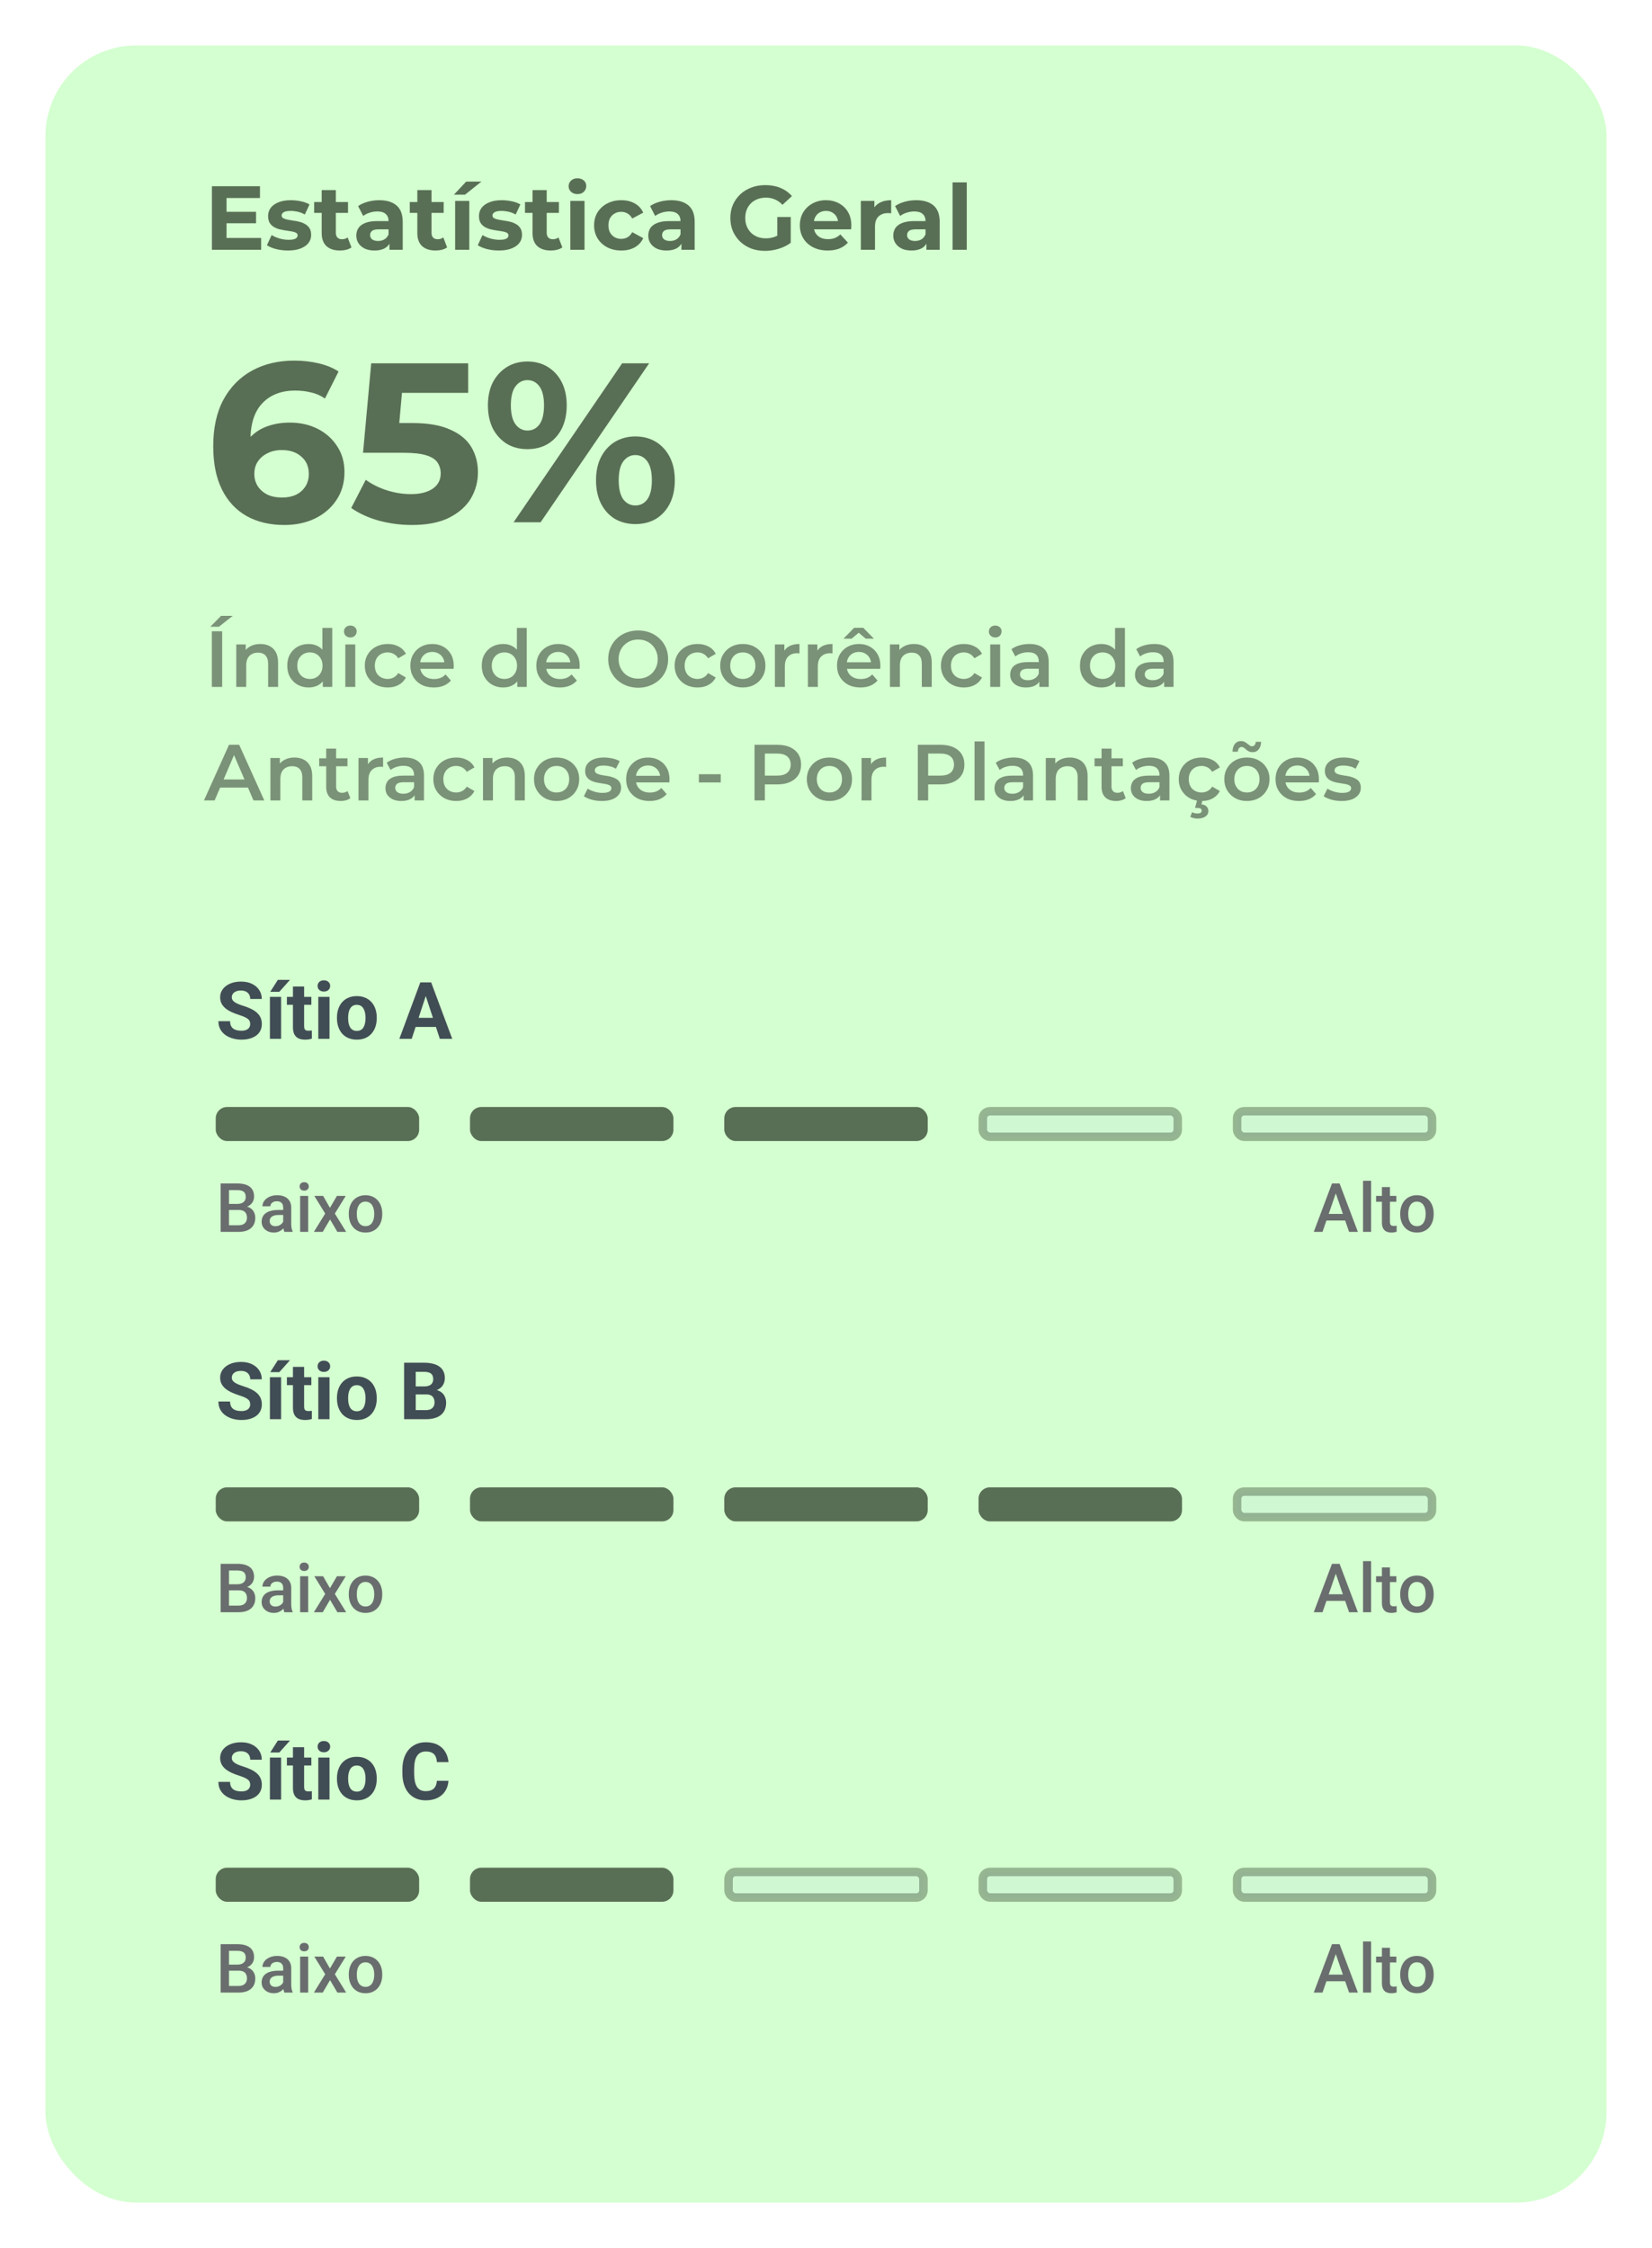 <svg width="291" height="396" viewBox="0 0 291 396" fill="none" xmlns="http://www.w3.org/2000/svg">
<g filter="url(#filter0_d_218_177)">
<rect x="8" y="7" width="275" height="380" rx="16" fill="#D4FFD0"/>
</g>
<path d="M39.712 37.312H45.104V39.328H39.712V37.312ZM39.904 41.92H46V44H37.328V32.8H45.792V34.88H39.904V41.92ZM50.745 44.128C50.01 44.128 49.3 44.043 48.617 43.872C47.946 43.691 47.412 43.467 47.017 43.2L47.849 41.408C48.244 41.653 48.708 41.856 49.242 42.016C49.785 42.165 50.319 42.24 50.842 42.24C51.417 42.24 51.823 42.171 52.057 42.032C52.303 41.893 52.425 41.701 52.425 41.456C52.425 41.253 52.33 41.104 52.138 41.008C51.956 40.901 51.711 40.821 51.401 40.768C51.092 40.715 50.751 40.661 50.377 40.608C50.015 40.555 49.647 40.485 49.273 40.4C48.9 40.304 48.559 40.165 48.249 39.984C47.94 39.803 47.69 39.557 47.498 39.248C47.316 38.939 47.225 38.539 47.225 38.048C47.225 37.504 47.38 37.024 47.69 36.608C48.01 36.192 48.468 35.867 49.066 35.632C49.663 35.387 50.377 35.264 51.209 35.264C51.796 35.264 52.394 35.328 53.002 35.456C53.609 35.584 54.116 35.771 54.522 36.016L53.69 37.792C53.273 37.547 52.852 37.381 52.425 37.296C52.01 37.2 51.604 37.152 51.209 37.152C50.655 37.152 50.249 37.227 49.993 37.376C49.737 37.525 49.609 37.717 49.609 37.952C49.609 38.165 49.7 38.325 49.882 38.432C50.074 38.539 50.324 38.624 50.633 38.688C50.943 38.752 51.279 38.811 51.642 38.864C52.015 38.907 52.388 38.976 52.761 39.072C53.135 39.168 53.471 39.307 53.77 39.488C54.079 39.659 54.33 39.899 54.522 40.208C54.714 40.507 54.809 40.901 54.809 41.392C54.809 41.925 54.65 42.4 54.33 42.816C54.01 43.221 53.545 43.541 52.938 43.776C52.34 44.011 51.609 44.128 50.745 44.128ZM59.88 44.128C58.866 44.128 58.077 43.872 57.511 43.36C56.946 42.837 56.663 42.064 56.663 41.04V33.488H59.16V41.008C59.16 41.371 59.255 41.653 59.447 41.856C59.639 42.048 59.901 42.144 60.231 42.144C60.626 42.144 60.962 42.037 61.239 41.824L61.911 43.584C61.656 43.765 61.346 43.904 60.983 44C60.632 44.085 60.264 44.128 59.88 44.128ZM55.336 37.504V35.584H61.303V37.504H55.336ZM68.603 44V42.32L68.443 41.952V38.944C68.443 38.411 68.277 37.995 67.947 37.696C67.627 37.397 67.131 37.248 66.459 37.248C66 37.248 65.547 37.323 65.099 37.472C64.661 37.611 64.288 37.803 63.979 38.048L63.083 36.304C63.552 35.973 64.117 35.717 64.779 35.536C65.44 35.355 66.112 35.264 66.795 35.264C68.107 35.264 69.125 35.573 69.851 36.192C70.576 36.811 70.939 37.776 70.939 39.088V44H68.603ZM65.979 44.128C65.307 44.128 64.731 44.016 64.251 43.792C63.771 43.557 63.403 43.243 63.147 42.848C62.891 42.453 62.763 42.011 62.763 41.52C62.763 41.008 62.885 40.56 63.131 40.176C63.387 39.792 63.787 39.493 64.331 39.28C64.875 39.056 65.584 38.944 66.459 38.944H68.747V40.4H66.731C66.144 40.4 65.739 40.496 65.515 40.688C65.301 40.88 65.195 41.12 65.195 41.408C65.195 41.728 65.317 41.984 65.563 42.176C65.819 42.357 66.165 42.448 66.603 42.448C67.019 42.448 67.392 42.352 67.723 42.16C68.053 41.957 68.293 41.664 68.443 41.28L68.827 42.432C68.645 42.987 68.315 43.408 67.835 43.696C67.355 43.984 66.736 44.128 65.979 44.128ZM76.728 44.128C75.714 44.128 74.925 43.872 74.36 43.36C73.794 42.837 73.512 42.064 73.512 41.04V33.488H76.008V41.008C76.008 41.371 76.104 41.653 76.296 41.856C76.488 42.048 76.749 42.144 77.08 42.144C77.474 42.144 77.81 42.037 78.088 41.824L78.76 43.584C78.504 43.765 78.194 43.904 77.832 44C77.48 44.085 77.112 44.128 76.728 44.128ZM72.184 37.504V35.584H78.152V37.504H72.184ZM80.171 44V35.392H82.667V44H80.171ZM79.963 34.288L82.123 31.984H84.811L81.915 34.288H79.963ZM87.889 44.128C87.153 44.128 86.444 44.043 85.761 43.872C85.089 43.691 84.556 43.467 84.161 43.2L84.993 41.408C85.388 41.653 85.852 41.856 86.385 42.016C86.929 42.165 87.463 42.24 87.985 42.24C88.561 42.24 88.967 42.171 89.201 42.032C89.447 41.893 89.569 41.701 89.569 41.456C89.569 41.253 89.473 41.104 89.281 41.008C89.1 40.901 88.855 40.821 88.545 40.768C88.236 40.715 87.895 40.661 87.521 40.608C87.159 40.555 86.791 40.485 86.417 40.4C86.044 40.304 85.703 40.165 85.393 39.984C85.084 39.803 84.833 39.557 84.641 39.248C84.46 38.939 84.369 38.539 84.369 38.048C84.369 37.504 84.524 37.024 84.833 36.608C85.153 36.192 85.612 35.867 86.209 35.632C86.807 35.387 87.521 35.264 88.353 35.264C88.94 35.264 89.537 35.328 90.145 35.456C90.753 35.584 91.26 35.771 91.665 36.016L90.833 37.792C90.417 37.547 89.996 37.381 89.569 37.296C89.153 37.2 88.748 37.152 88.353 37.152C87.799 37.152 87.393 37.227 87.137 37.376C86.881 37.525 86.753 37.717 86.753 37.952C86.753 38.165 86.844 38.325 87.025 38.432C87.217 38.539 87.468 38.624 87.777 38.688C88.087 38.752 88.423 38.811 88.785 38.864C89.159 38.907 89.532 38.976 89.905 39.072C90.279 39.168 90.615 39.307 90.913 39.488C91.223 39.659 91.473 39.899 91.665 40.208C91.857 40.507 91.953 40.901 91.953 41.392C91.953 41.925 91.793 42.4 91.473 42.816C91.153 43.221 90.689 43.541 90.081 43.776C89.484 44.011 88.753 44.128 87.889 44.128ZM97.023 44.128C96.01 44.128 95.221 43.872 94.655 43.36C94.09 42.837 93.807 42.064 93.807 41.04V33.488H96.303V41.008C96.303 41.371 96.399 41.653 96.591 41.856C96.783 42.048 97.045 42.144 97.375 42.144C97.77 42.144 98.106 42.037 98.383 41.824L99.055 43.584C98.799 43.765 98.49 43.904 98.127 44C97.775 44.085 97.407 44.128 97.023 44.128ZM92.479 37.504V35.584H98.447V37.504H92.479ZM100.466 44V35.392H102.962V44H100.466ZM101.714 34.192C101.256 34.192 100.882 34.059 100.594 33.792C100.306 33.525 100.162 33.195 100.162 32.8C100.162 32.405 100.306 32.075 100.594 31.808C100.882 31.541 101.256 31.408 101.714 31.408C102.173 31.408 102.546 31.536 102.834 31.792C103.122 32.037 103.266 32.357 103.266 32.752C103.266 33.168 103.122 33.515 102.834 33.792C102.557 34.059 102.184 34.192 101.714 34.192ZM109.449 44.128C108.521 44.128 107.694 43.941 106.969 43.568C106.244 43.184 105.673 42.656 105.257 41.984C104.852 41.312 104.649 40.549 104.649 39.696C104.649 38.832 104.852 38.069 105.257 37.408C105.673 36.736 106.244 36.213 106.969 35.84C107.694 35.456 108.521 35.264 109.449 35.264C110.356 35.264 111.145 35.456 111.817 35.84C112.489 36.213 112.985 36.752 113.305 37.456L111.369 38.496C111.145 38.091 110.862 37.792 110.521 37.6C110.19 37.408 109.828 37.312 109.433 37.312C109.006 37.312 108.622 37.408 108.281 37.6C107.94 37.792 107.668 38.064 107.465 38.416C107.273 38.768 107.177 39.195 107.177 39.696C107.177 40.197 107.273 40.624 107.465 40.976C107.668 41.328 107.94 41.6 108.281 41.792C108.622 41.984 109.006 42.08 109.433 42.08C109.828 42.08 110.19 41.989 110.521 41.808C110.862 41.616 111.145 41.312 111.369 40.896L113.305 41.952C112.985 42.645 112.489 43.184 111.817 43.568C111.145 43.941 110.356 44.128 109.449 44.128ZM120.032 44V42.32L119.872 41.952V38.944C119.872 38.411 119.707 37.995 119.376 37.696C119.056 37.397 118.56 37.248 117.888 37.248C117.429 37.248 116.976 37.323 116.528 37.472C116.091 37.611 115.717 37.803 115.408 38.048L114.512 36.304C114.981 35.973 115.547 35.717 116.208 35.536C116.869 35.355 117.541 35.264 118.224 35.264C119.536 35.264 120.555 35.573 121.28 36.192C122.005 36.811 122.368 37.776 122.368 39.088V44H120.032ZM117.408 44.128C116.736 44.128 116.16 44.016 115.68 43.792C115.2 43.557 114.832 43.243 114.576 42.848C114.32 42.453 114.192 42.011 114.192 41.52C114.192 41.008 114.315 40.56 114.56 40.176C114.816 39.792 115.216 39.493 115.76 39.28C116.304 39.056 117.013 38.944 117.888 38.944H120.176V40.4H118.16C117.573 40.4 117.168 40.496 116.944 40.688C116.731 40.88 116.624 41.12 116.624 41.408C116.624 41.728 116.747 41.984 116.992 42.176C117.248 42.357 117.595 42.448 118.032 42.448C118.448 42.448 118.821 42.352 119.152 42.16C119.483 41.957 119.723 41.664 119.872 41.28L120.256 42.432C120.075 42.987 119.744 43.408 119.264 43.696C118.784 43.984 118.165 44.128 117.408 44.128ZM134.762 44.192C133.877 44.192 133.061 44.053 132.314 43.776C131.578 43.488 130.933 43.083 130.378 42.56C129.834 42.037 129.408 41.424 129.098 40.72C128.8 40.016 128.65 39.243 128.65 38.4C128.65 37.557 128.8 36.784 129.098 36.08C129.408 35.376 129.84 34.763 130.394 34.24C130.949 33.717 131.6 33.317 132.346 33.04C133.093 32.752 133.914 32.608 134.81 32.608C135.802 32.608 136.693 32.773 137.482 33.104C138.282 33.435 138.954 33.915 139.498 34.544L137.834 36.08C137.429 35.653 136.986 35.339 136.506 35.136C136.026 34.923 135.504 34.816 134.938 34.816C134.394 34.816 133.898 34.901 133.45 35.072C133.002 35.243 132.613 35.488 132.282 35.808C131.962 36.128 131.712 36.507 131.53 36.944C131.36 37.381 131.274 37.867 131.274 38.4C131.274 38.923 131.36 39.403 131.53 39.84C131.712 40.277 131.962 40.661 132.282 40.992C132.613 41.312 132.997 41.557 133.434 41.728C133.882 41.899 134.373 41.984 134.906 41.984C135.418 41.984 135.914 41.904 136.394 41.744C136.885 41.573 137.36 41.291 137.818 40.896L139.29 42.768C138.682 43.227 137.973 43.579 137.162 43.824C136.362 44.069 135.562 44.192 134.762 44.192ZM136.922 42.432V38.224H139.29V42.768L136.922 42.432ZM145.804 44.128C144.823 44.128 143.959 43.936 143.212 43.552C142.476 43.168 141.905 42.645 141.5 41.984C141.095 41.312 140.892 40.549 140.892 39.696C140.892 38.832 141.089 38.069 141.484 37.408C141.889 36.736 142.439 36.213 143.132 35.84C143.825 35.456 144.609 35.264 145.484 35.264C146.327 35.264 147.084 35.445 147.756 35.808C148.439 36.16 148.977 36.672 149.372 37.344C149.767 38.005 149.964 38.8 149.964 39.728C149.964 39.824 149.959 39.936 149.948 40.064C149.937 40.181 149.927 40.293 149.916 40.4H142.924V38.944H148.604L147.644 39.376C147.644 38.928 147.553 38.539 147.372 38.208C147.191 37.877 146.94 37.621 146.62 37.44C146.3 37.248 145.927 37.152 145.5 37.152C145.073 37.152 144.695 37.248 144.364 37.44C144.044 37.621 143.793 37.883 143.612 38.224C143.431 38.555 143.34 38.949 143.34 39.408V39.792C143.34 40.261 143.441 40.677 143.644 41.04C143.857 41.392 144.151 41.664 144.524 41.856C144.908 42.037 145.356 42.128 145.868 42.128C146.327 42.128 146.727 42.059 147.068 41.92C147.42 41.781 147.74 41.573 148.028 41.296L149.356 42.736C148.961 43.184 148.465 43.531 147.868 43.776C147.271 44.011 146.583 44.128 145.804 44.128ZM151.636 44V35.392H154.02V37.824L153.684 37.12C153.94 36.512 154.35 36.053 154.916 35.744C155.481 35.424 156.169 35.264 156.98 35.264V37.568C156.873 37.557 156.777 37.552 156.692 37.552C156.606 37.541 156.516 37.536 156.42 37.536C155.737 37.536 155.182 37.733 154.756 38.128C154.34 38.512 154.132 39.115 154.132 39.936V44H151.636ZM163.191 44V42.32L163.031 41.952V38.944C163.031 38.411 162.866 37.995 162.535 37.696C162.215 37.397 161.719 37.248 161.047 37.248C160.589 37.248 160.135 37.323 159.687 37.472C159.25 37.611 158.877 37.803 158.567 38.048L157.671 36.304C158.141 35.973 158.706 35.717 159.367 35.536C160.029 35.355 160.701 35.264 161.383 35.264C162.695 35.264 163.714 35.573 164.439 36.192C165.165 36.811 165.527 37.776 165.527 39.088V44H163.191ZM160.567 44.128C159.895 44.128 159.319 44.016 158.839 43.792C158.359 43.557 157.991 43.243 157.735 42.848C157.479 42.453 157.351 42.011 157.351 41.52C157.351 41.008 157.474 40.56 157.719 40.176C157.975 39.792 158.375 39.493 158.919 39.28C159.463 39.056 160.173 38.944 161.047 38.944H163.335V40.4H161.319C160.733 40.4 160.327 40.496 160.103 40.688C159.89 40.88 159.783 41.12 159.783 41.408C159.783 41.728 159.906 41.984 160.151 42.176C160.407 42.357 160.754 42.448 161.191 42.448C161.607 42.448 161.981 42.352 162.311 42.16C162.642 41.957 162.882 41.664 163.031 41.28L163.415 42.432C163.234 42.987 162.903 43.408 162.423 43.696C161.943 43.984 161.325 44.128 160.567 44.128ZM167.796 44V32.128H170.292V44H167.796Z" fill="#586F55"/>
<path d="M42.066 347.145H39.893L39.881 346.072H41.779C42.1 346.072 42.371 346.025 42.594 345.932C42.82 345.834 42.992 345.695 43.109 345.516C43.227 345.332 43.285 345.111 43.285 344.854C43.285 344.568 43.23 344.336 43.121 344.156C43.012 343.977 42.844 343.846 42.617 343.764C42.395 343.682 42.109 343.641 41.762 343.641H40.338V351H38.867V342.469H41.762C42.23 342.469 42.648 342.514 43.016 342.604C43.387 342.693 43.701 342.834 43.959 343.025C44.221 343.213 44.418 343.451 44.551 343.74C44.688 344.029 44.756 344.373 44.756 344.771C44.756 345.123 44.672 345.445 44.504 345.738C44.336 346.027 44.088 346.264 43.76 346.447C43.432 346.631 43.023 346.74 42.535 346.775L42.066 347.145ZM42.002 351H39.43L40.092 349.834H42.002C42.334 349.834 42.611 349.779 42.834 349.67C43.057 349.557 43.223 349.402 43.332 349.207C43.445 349.008 43.502 348.775 43.502 348.51C43.502 348.232 43.453 347.992 43.355 347.789C43.258 347.582 43.103 347.424 42.893 347.314C42.682 347.201 42.406 347.145 42.066 347.145H40.414L40.426 346.072H42.576L42.91 346.477C43.379 346.492 43.764 346.596 44.065 346.787C44.369 346.979 44.596 347.227 44.744 347.531C44.893 347.836 44.967 348.164 44.967 348.516C44.967 349.059 44.848 349.514 44.609 349.881C44.375 350.248 44.037 350.527 43.596 350.719C43.154 350.906 42.623 351 42.002 351ZM49.883 349.729V346.705C49.883 346.479 49.842 346.283 49.76 346.119C49.678 345.955 49.553 345.828 49.385 345.738C49.221 345.648 49.014 345.604 48.764 345.604C48.533 345.604 48.334 345.643 48.166 345.721C47.998 345.799 47.867 345.904 47.773 346.037C47.68 346.17 47.633 346.32 47.633 346.488H46.227C46.227 346.238 46.287 345.996 46.408 345.762C46.529 345.527 46.705 345.318 46.935 345.135C47.166 344.951 47.441 344.807 47.762 344.701C48.082 344.596 48.441 344.543 48.84 344.543C49.316 344.543 49.738 344.623 50.105 344.783C50.477 344.943 50.768 345.186 50.978 345.51C51.193 345.83 51.301 346.232 51.301 346.717V349.535C51.301 349.824 51.32 350.084 51.359 350.314C51.402 350.541 51.463 350.738 51.541 350.906V351H50.094C50.027 350.848 49.975 350.654 49.935 350.42C49.9 350.182 49.883 349.951 49.883 349.729ZM50.088 347.145L50.1 348.018H49.086C48.824 348.018 48.594 348.043 48.395 348.094C48.195 348.141 48.029 348.211 47.897 348.305C47.764 348.398 47.664 348.512 47.598 348.645C47.531 348.777 47.498 348.928 47.498 349.096C47.498 349.264 47.537 349.418 47.615 349.559C47.693 349.695 47.807 349.803 47.955 349.881C48.107 349.959 48.291 349.998 48.506 349.998C48.795 349.998 49.047 349.939 49.262 349.822C49.48 349.701 49.652 349.555 49.777 349.383C49.902 349.207 49.969 349.041 49.977 348.885L50.434 349.512C50.387 349.672 50.307 349.844 50.193 350.027C50.08 350.211 49.932 350.387 49.748 350.555C49.568 350.719 49.352 350.854 49.098 350.959C48.848 351.064 48.559 351.117 48.23 351.117C47.816 351.117 47.447 351.035 47.123 350.871C46.799 350.703 46.545 350.479 46.361 350.197C46.178 349.912 46.086 349.59 46.086 349.23C46.086 348.895 46.148 348.598 46.273 348.34C46.402 348.078 46.59 347.859 46.836 347.684C47.086 347.508 47.391 347.375 47.75 347.285C48.109 347.191 48.52 347.145 48.98 347.145H50.088ZM54.289 344.66V351H52.871V344.66H54.289ZM52.777 342.996C52.777 342.781 52.848 342.604 52.988 342.463C53.133 342.318 53.332 342.246 53.586 342.246C53.836 342.246 54.033 342.318 54.178 342.463C54.322 342.604 54.395 342.781 54.395 342.996C54.395 343.207 54.322 343.383 54.178 343.523C54.033 343.664 53.836 343.734 53.586 343.734C53.332 343.734 53.133 343.664 52.988 343.523C52.848 343.383 52.777 343.207 52.777 342.996ZM56.914 344.66L58.121 346.764L59.352 344.66H60.904L58.982 347.771L60.98 351H59.428L58.139 348.809L56.85 351H55.291L57.283 347.771L55.367 344.66H56.914ZM61.438 347.9V347.766C61.438 347.309 61.504 346.885 61.637 346.494C61.77 346.1 61.961 345.758 62.211 345.469C62.465 345.176 62.773 344.949 63.137 344.789C63.504 344.625 63.918 344.543 64.379 344.543C64.844 344.543 65.258 344.625 65.621 344.789C65.988 344.949 66.299 345.176 66.553 345.469C66.807 345.758 67 346.1 67.133 346.494C67.266 346.885 67.332 347.309 67.332 347.766V347.9C67.332 348.357 67.266 348.781 67.133 349.172C67 349.562 66.807 349.904 66.553 350.197C66.299 350.486 65.99 350.713 65.627 350.877C65.264 351.037 64.852 351.117 64.391 351.117C63.926 351.117 63.51 351.037 63.143 350.877C62.779 350.713 62.471 350.486 62.217 350.197C61.963 349.904 61.77 349.562 61.637 349.172C61.504 348.781 61.438 348.357 61.438 347.9ZM62.85 347.766V347.9C62.85 348.186 62.879 348.455 62.938 348.709C62.996 348.963 63.088 349.186 63.213 349.377C63.338 349.568 63.498 349.719 63.693 349.828C63.889 349.938 64.121 349.992 64.391 349.992C64.652 349.992 64.879 349.938 65.07 349.828C65.266 349.719 65.426 349.568 65.551 349.377C65.676 349.186 65.768 348.963 65.826 348.709C65.889 348.455 65.92 348.186 65.92 347.9V347.766C65.92 347.484 65.889 347.219 65.826 346.969C65.768 346.715 65.674 346.49 65.545 346.295C65.42 346.1 65.26 345.947 65.064 345.838C64.873 345.725 64.644 345.668 64.379 345.668C64.113 345.668 63.883 345.725 63.688 345.838C63.496 345.947 63.338 346.1 63.213 346.295C63.088 346.49 62.996 346.715 62.938 346.969C62.879 347.219 62.85 347.484 62.85 347.766Z" fill="#696D6E"/>
<path d="M235.51 343.605L232.961 351H231.42L234.631 342.469H235.615L235.51 343.605ZM237.643 351L235.088 343.605L234.977 342.469H235.967L239.189 351H237.643ZM237.52 347.836V349.002H232.879V347.836H237.52ZM241.516 342V351H240.098V342H241.516ZM245.969 344.66V345.691H242.395V344.66H245.969ZM243.426 343.107H244.838V349.248C244.838 349.443 244.865 349.594 244.92 349.699C244.979 349.801 245.059 349.869 245.16 349.904C245.262 349.939 245.381 349.957 245.518 349.957C245.615 349.957 245.709 349.951 245.799 349.939C245.889 349.928 245.961 349.916 246.016 349.904L246.021 350.982C245.904 351.018 245.768 351.049 245.611 351.076C245.459 351.104 245.283 351.117 245.084 351.117C244.76 351.117 244.473 351.061 244.223 350.947C243.973 350.83 243.777 350.641 243.637 350.379C243.496 350.117 243.426 349.77 243.426 349.336V343.107ZM246.648 347.9V347.766C246.648 347.309 246.715 346.885 246.848 346.494C246.98 346.1 247.172 345.758 247.422 345.469C247.676 345.176 247.984 344.949 248.348 344.789C248.715 344.625 249.129 344.543 249.59 344.543C250.055 344.543 250.469 344.625 250.832 344.789C251.199 344.949 251.51 345.176 251.764 345.469C252.018 345.758 252.211 346.1 252.344 346.494C252.477 346.885 252.543 347.309 252.543 347.766V347.9C252.543 348.357 252.477 348.781 252.344 349.172C252.211 349.562 252.018 349.904 251.764 350.197C251.51 350.486 251.201 350.713 250.838 350.877C250.475 351.037 250.062 351.117 249.602 351.117C249.137 351.117 248.721 351.037 248.354 350.877C247.99 350.713 247.682 350.486 247.428 350.197C247.174 349.904 246.98 349.562 246.848 349.172C246.715 348.781 246.648 348.357 246.648 347.9ZM248.061 347.766V347.9C248.061 348.186 248.09 348.455 248.148 348.709C248.207 348.963 248.299 349.186 248.424 349.377C248.549 349.568 248.709 349.719 248.904 349.828C249.1 349.938 249.332 349.992 249.602 349.992C249.863 349.992 250.09 349.938 250.281 349.828C250.477 349.719 250.637 349.568 250.762 349.377C250.887 349.186 250.979 348.963 251.037 348.709C251.1 348.455 251.131 348.186 251.131 347.9V347.766C251.131 347.484 251.1 347.219 251.037 346.969C250.979 346.715 250.885 346.49 250.756 346.295C250.631 346.1 250.471 345.947 250.275 345.838C250.084 345.725 249.855 345.668 249.59 345.668C249.324 345.668 249.094 345.725 248.898 345.838C248.707 345.947 248.549 346.1 248.424 346.295C248.299 346.49 248.207 346.715 248.148 346.969C248.09 347.219 248.061 347.484 248.061 347.766Z" fill="#696D6E"/>
<path d="M44.07 314.396C44.07 314.218 44.043 314.058 43.988 313.917C43.938 313.771 43.842 313.639 43.701 313.521C43.56 313.397 43.362 313.277 43.106 313.158C42.851 313.04 42.521 312.917 42.115 312.789C41.664 312.643 41.236 312.479 40.83 312.297C40.429 312.115 40.074 311.903 39.764 311.661C39.458 311.415 39.217 311.13 39.039 310.807C38.866 310.483 38.779 310.107 38.779 309.679C38.779 309.264 38.87 308.888 39.053 308.551C39.235 308.209 39.49 307.917 39.818 307.676C40.147 307.43 40.534 307.241 40.98 307.108C41.432 306.976 41.926 306.91 42.464 306.91C43.198 306.91 43.838 307.042 44.385 307.307C44.932 307.571 45.355 307.933 45.656 308.394C45.962 308.854 46.114 309.38 46.114 309.973H44.077C44.077 309.681 44.016 309.426 43.893 309.207C43.774 308.984 43.592 308.808 43.346 308.681C43.104 308.553 42.799 308.489 42.43 308.489C42.074 308.489 41.778 308.544 41.541 308.653C41.304 308.758 41.126 308.902 41.008 309.084C40.889 309.262 40.83 309.462 40.83 309.686C40.83 309.854 40.871 310.007 40.953 310.144C41.04 310.28 41.167 310.408 41.336 310.526C41.505 310.645 41.712 310.757 41.958 310.861C42.204 310.966 42.489 311.069 42.812 311.169C43.355 311.333 43.831 311.518 44.241 311.723C44.656 311.928 45.002 312.158 45.28 312.413C45.558 312.668 45.768 312.958 45.909 313.281C46.05 313.605 46.121 313.972 46.121 314.382C46.121 314.815 46.037 315.202 45.868 315.544C45.7 315.886 45.456 316.175 45.137 316.412C44.818 316.649 44.437 316.829 43.995 316.952C43.553 317.075 43.059 317.137 42.512 317.137C42.02 317.137 41.534 317.073 41.056 316.945C40.577 316.813 40.142 316.615 39.75 316.351C39.363 316.086 39.053 315.749 38.82 315.339C38.588 314.929 38.472 314.443 38.472 313.883H40.529C40.529 314.193 40.577 314.455 40.673 314.669C40.769 314.883 40.903 315.056 41.076 315.188C41.254 315.321 41.464 315.416 41.705 315.476C41.951 315.535 42.22 315.564 42.512 315.564C42.867 315.564 43.159 315.514 43.387 315.414C43.619 315.314 43.79 315.175 43.899 314.997C44.013 314.819 44.07 314.619 44.07 314.396ZM49.519 309.604V317H47.543V309.604H49.519ZM47.605 308.708L48.944 306.603H51.084L49.204 308.708H47.605ZM54.844 309.604V310.998H50.537V309.604H54.844ZM51.603 307.778H53.572V314.771C53.572 314.986 53.6 315.15 53.654 315.264C53.714 315.378 53.8 315.457 53.914 315.503C54.028 315.544 54.172 315.564 54.345 315.564C54.468 315.564 54.577 315.56 54.673 315.551C54.773 315.537 54.857 315.523 54.926 315.51L54.933 316.959C54.764 317.014 54.582 317.057 54.386 317.089C54.19 317.121 53.973 317.137 53.736 317.137C53.303 317.137 52.925 317.066 52.602 316.925C52.283 316.779 52.036 316.547 51.863 316.228C51.69 315.909 51.603 315.489 51.603 314.97V307.778ZM58.043 309.604V317H56.067V309.604H58.043ZM55.944 307.676C55.944 307.389 56.045 307.152 56.245 306.965C56.446 306.778 56.715 306.685 57.052 306.685C57.384 306.685 57.651 306.778 57.852 306.965C58.057 307.152 58.159 307.389 58.159 307.676C58.159 307.963 58.057 308.2 57.852 308.387C57.651 308.574 57.384 308.667 57.052 308.667C56.715 308.667 56.446 308.574 56.245 308.387C56.045 308.2 55.944 307.963 55.944 307.676ZM59.355 313.377V313.233C59.355 312.691 59.433 312.192 59.588 311.736C59.743 311.276 59.968 310.877 60.265 310.54C60.561 310.203 60.925 309.941 61.358 309.754C61.791 309.562 62.288 309.467 62.849 309.467C63.409 309.467 63.908 309.562 64.346 309.754C64.783 309.941 65.15 310.203 65.446 310.54C65.747 310.877 65.975 311.276 66.13 311.736C66.285 312.192 66.362 312.691 66.362 313.233V313.377C66.362 313.915 66.285 314.414 66.13 314.874C65.975 315.33 65.747 315.729 65.446 316.07C65.15 316.408 64.785 316.67 64.353 316.856C63.92 317.043 63.423 317.137 62.862 317.137C62.302 317.137 61.803 317.043 61.365 316.856C60.932 316.67 60.565 316.408 60.265 316.07C59.968 315.729 59.743 315.33 59.588 314.874C59.433 314.414 59.355 313.915 59.355 313.377ZM61.324 313.233V313.377C61.324 313.687 61.352 313.976 61.406 314.245C61.461 314.514 61.547 314.751 61.666 314.956C61.789 315.157 61.949 315.314 62.145 315.428C62.34 315.542 62.58 315.599 62.862 315.599C63.136 315.599 63.37 315.542 63.566 315.428C63.762 315.314 63.92 315.157 64.038 314.956C64.157 314.751 64.243 314.514 64.298 314.245C64.357 313.976 64.387 313.687 64.387 313.377V313.233C64.387 312.933 64.357 312.65 64.298 312.386C64.243 312.117 64.154 311.88 64.031 311.675C63.913 311.465 63.755 311.301 63.56 311.183C63.364 311.064 63.127 311.005 62.849 311.005C62.571 311.005 62.334 311.064 62.138 311.183C61.946 311.301 61.789 311.465 61.666 311.675C61.547 311.88 61.461 312.117 61.406 312.386C61.352 312.65 61.324 312.933 61.324 313.233ZM76.951 313.698H78.995C78.954 314.368 78.769 314.963 78.441 315.482C78.118 316.002 77.664 316.408 77.081 316.699C76.502 316.991 75.805 317.137 74.989 317.137C74.351 317.137 73.779 317.027 73.273 316.809C72.768 316.585 72.335 316.266 71.975 315.852C71.619 315.437 71.348 314.936 71.161 314.348C70.974 313.76 70.881 313.101 70.881 312.372V311.682C70.881 310.952 70.977 310.294 71.168 309.706C71.364 309.114 71.642 308.61 72.002 308.195C72.367 307.781 72.802 307.462 73.308 307.238C73.814 307.015 74.379 306.903 75.003 306.903C75.832 306.903 76.532 307.054 77.102 307.354C77.676 307.655 78.12 308.07 78.435 308.599C78.754 309.127 78.945 309.729 79.009 310.403H76.958C76.935 310.002 76.856 309.663 76.719 309.385C76.582 309.102 76.375 308.89 76.097 308.749C75.823 308.603 75.459 308.53 75.003 308.53C74.661 308.53 74.363 308.594 74.107 308.722C73.852 308.849 73.638 309.043 73.465 309.303C73.292 309.562 73.162 309.891 73.075 310.287C72.993 310.679 72.952 311.139 72.952 311.668V312.372C72.952 312.887 72.991 313.34 73.068 313.732C73.146 314.12 73.264 314.448 73.424 314.717C73.588 314.981 73.797 315.182 74.053 315.318C74.312 315.451 74.625 315.517 74.989 315.517C75.418 315.517 75.771 315.448 76.049 315.312C76.327 315.175 76.539 314.972 76.685 314.703C76.835 314.434 76.924 314.099 76.951 313.698Z" fill="#414D55"/>
<rect opacity="0.5" x="217.917" y="329.75" width="34.333" height="4.5" rx="1.25" fill="#B8D2DE" fill-opacity="0.3" stroke="#586F55" stroke-width="1.5"/>
<rect opacity="0.5" x="173.125" y="329.75" width="34.333" height="4.5" rx="1.25" fill="#B8D2DE" fill-opacity="0.3" stroke="#586F55" stroke-width="1.5"/>
<rect opacity="0.5" x="128.333" y="329.75" width="34.333" height="4.5" rx="1.25" fill="#B8D2DE" fill-opacity="0.3" stroke="#586F55" stroke-width="1.5"/>
<rect x="82.792" y="329" width="35.833" height="6" rx="2" fill="#586F55"/>
<rect x="38" y="329" width="35.833" height="6" rx="2" fill="#586F55"/>
<path d="M42.066 280.145H39.893L39.881 279.072H41.779C42.1 279.072 42.371 279.025 42.594 278.932C42.82 278.834 42.992 278.695 43.109 278.516C43.227 278.332 43.285 278.111 43.285 277.854C43.285 277.568 43.23 277.336 43.121 277.156C43.012 276.977 42.844 276.846 42.617 276.764C42.395 276.682 42.109 276.641 41.762 276.641H40.338V284H38.867V275.469H41.762C42.23 275.469 42.648 275.514 43.016 275.604C43.387 275.693 43.701 275.834 43.959 276.025C44.221 276.213 44.418 276.451 44.551 276.74C44.688 277.029 44.756 277.373 44.756 277.771C44.756 278.123 44.672 278.445 44.504 278.738C44.336 279.027 44.088 279.264 43.76 279.447C43.432 279.631 43.023 279.74 42.535 279.775L42.066 280.145ZM42.002 284H39.43L40.092 282.834H42.002C42.334 282.834 42.611 282.779 42.834 282.67C43.057 282.557 43.223 282.402 43.332 282.207C43.445 282.008 43.502 281.775 43.502 281.51C43.502 281.232 43.453 280.992 43.355 280.789C43.258 280.582 43.103 280.424 42.893 280.314C42.682 280.201 42.406 280.145 42.066 280.145H40.414L40.426 279.072H42.576L42.91 279.477C43.379 279.492 43.764 279.596 44.065 279.787C44.369 279.979 44.596 280.227 44.744 280.531C44.893 280.836 44.967 281.164 44.967 281.516C44.967 282.059 44.848 282.514 44.609 282.881C44.375 283.248 44.037 283.527 43.596 283.719C43.154 283.906 42.623 284 42.002 284ZM49.883 282.729V279.705C49.883 279.479 49.842 279.283 49.76 279.119C49.678 278.955 49.553 278.828 49.385 278.738C49.221 278.648 49.014 278.604 48.764 278.604C48.533 278.604 48.334 278.643 48.166 278.721C47.998 278.799 47.867 278.904 47.773 279.037C47.68 279.17 47.633 279.32 47.633 279.488H46.227C46.227 279.238 46.287 278.996 46.408 278.762C46.529 278.527 46.705 278.318 46.935 278.135C47.166 277.951 47.441 277.807 47.762 277.701C48.082 277.596 48.441 277.543 48.84 277.543C49.316 277.543 49.738 277.623 50.105 277.783C50.477 277.943 50.768 278.186 50.978 278.51C51.193 278.83 51.301 279.232 51.301 279.717V282.535C51.301 282.824 51.32 283.084 51.359 283.314C51.402 283.541 51.463 283.738 51.541 283.906V284H50.094C50.027 283.848 49.975 283.654 49.935 283.42C49.9 283.182 49.883 282.951 49.883 282.729ZM50.088 280.145L50.1 281.018H49.086C48.824 281.018 48.594 281.043 48.395 281.094C48.195 281.141 48.029 281.211 47.897 281.305C47.764 281.398 47.664 281.512 47.598 281.645C47.531 281.777 47.498 281.928 47.498 282.096C47.498 282.264 47.537 282.418 47.615 282.559C47.693 282.695 47.807 282.803 47.955 282.881C48.107 282.959 48.291 282.998 48.506 282.998C48.795 282.998 49.047 282.939 49.262 282.822C49.48 282.701 49.652 282.555 49.777 282.383C49.902 282.207 49.969 282.041 49.977 281.885L50.434 282.512C50.387 282.672 50.307 282.844 50.193 283.027C50.08 283.211 49.932 283.387 49.748 283.555C49.568 283.719 49.352 283.854 49.098 283.959C48.848 284.064 48.559 284.117 48.23 284.117C47.816 284.117 47.447 284.035 47.123 283.871C46.799 283.703 46.545 283.479 46.361 283.197C46.178 282.912 46.086 282.59 46.086 282.23C46.086 281.895 46.148 281.598 46.273 281.34C46.402 281.078 46.59 280.859 46.836 280.684C47.086 280.508 47.391 280.375 47.75 280.285C48.109 280.191 48.52 280.145 48.98 280.145H50.088ZM54.289 277.66V284H52.871V277.66H54.289ZM52.777 275.996C52.777 275.781 52.848 275.604 52.988 275.463C53.133 275.318 53.332 275.246 53.586 275.246C53.836 275.246 54.033 275.318 54.178 275.463C54.322 275.604 54.395 275.781 54.395 275.996C54.395 276.207 54.322 276.383 54.178 276.523C54.033 276.664 53.836 276.734 53.586 276.734C53.332 276.734 53.133 276.664 52.988 276.523C52.848 276.383 52.777 276.207 52.777 275.996ZM56.914 277.66L58.121 279.764L59.352 277.66H60.904L58.982 280.771L60.98 284H59.428L58.139 281.809L56.85 284H55.291L57.283 280.771L55.367 277.66H56.914ZM61.438 280.9V280.766C61.438 280.309 61.504 279.885 61.637 279.494C61.77 279.1 61.961 278.758 62.211 278.469C62.465 278.176 62.773 277.949 63.137 277.789C63.504 277.625 63.918 277.543 64.379 277.543C64.844 277.543 65.258 277.625 65.621 277.789C65.988 277.949 66.299 278.176 66.553 278.469C66.807 278.758 67 279.1 67.133 279.494C67.266 279.885 67.332 280.309 67.332 280.766V280.9C67.332 281.357 67.266 281.781 67.133 282.172C67 282.562 66.807 282.904 66.553 283.197C66.299 283.486 65.99 283.713 65.627 283.877C65.264 284.037 64.852 284.117 64.391 284.117C63.926 284.117 63.51 284.037 63.143 283.877C62.779 283.713 62.471 283.486 62.217 283.197C61.963 282.904 61.77 282.562 61.637 282.172C61.504 281.781 61.438 281.357 61.438 280.9ZM62.85 280.766V280.9C62.85 281.186 62.879 281.455 62.938 281.709C62.996 281.963 63.088 282.186 63.213 282.377C63.338 282.568 63.498 282.719 63.693 282.828C63.889 282.938 64.121 282.992 64.391 282.992C64.652 282.992 64.879 282.938 65.07 282.828C65.266 282.719 65.426 282.568 65.551 282.377C65.676 282.186 65.768 281.963 65.826 281.709C65.889 281.455 65.92 281.186 65.92 280.9V280.766C65.92 280.484 65.889 280.219 65.826 279.969C65.768 279.715 65.674 279.49 65.545 279.295C65.42 279.1 65.26 278.947 65.064 278.838C64.873 278.725 64.644 278.668 64.379 278.668C64.113 278.668 63.883 278.725 63.688 278.838C63.496 278.947 63.338 279.1 63.213 279.295C63.088 279.49 62.996 279.715 62.938 279.969C62.879 280.219 62.85 280.484 62.85 280.766Z" fill="#696D6E"/>
<path d="M235.51 276.605L232.961 284H231.42L234.631 275.469H235.615L235.51 276.605ZM237.643 284L235.088 276.605L234.977 275.469H235.967L239.189 284H237.643ZM237.52 280.836V282.002H232.879V280.836H237.52ZM241.516 275V284H240.098V275H241.516ZM245.969 277.66V278.691H242.395V277.66H245.969ZM243.426 276.107H244.838V282.248C244.838 282.443 244.865 282.594 244.92 282.699C244.979 282.801 245.059 282.869 245.16 282.904C245.262 282.939 245.381 282.957 245.518 282.957C245.615 282.957 245.709 282.951 245.799 282.939C245.889 282.928 245.961 282.916 246.016 282.904L246.021 283.982C245.904 284.018 245.768 284.049 245.611 284.076C245.459 284.104 245.283 284.117 245.084 284.117C244.76 284.117 244.473 284.061 244.223 283.947C243.973 283.83 243.777 283.641 243.637 283.379C243.496 283.117 243.426 282.77 243.426 282.336V276.107ZM246.648 280.9V280.766C246.648 280.309 246.715 279.885 246.848 279.494C246.98 279.1 247.172 278.758 247.422 278.469C247.676 278.176 247.984 277.949 248.348 277.789C248.715 277.625 249.129 277.543 249.59 277.543C250.055 277.543 250.469 277.625 250.832 277.789C251.199 277.949 251.51 278.176 251.764 278.469C252.018 278.758 252.211 279.1 252.344 279.494C252.477 279.885 252.543 280.309 252.543 280.766V280.9C252.543 281.357 252.477 281.781 252.344 282.172C252.211 282.562 252.018 282.904 251.764 283.197C251.51 283.486 251.201 283.713 250.838 283.877C250.475 284.037 250.062 284.117 249.602 284.117C249.137 284.117 248.721 284.037 248.354 283.877C247.99 283.713 247.682 283.486 247.428 283.197C247.174 282.904 246.98 282.562 246.848 282.172C246.715 281.781 246.648 281.357 246.648 280.9ZM248.061 280.766V280.9C248.061 281.186 248.09 281.455 248.148 281.709C248.207 281.963 248.299 282.186 248.424 282.377C248.549 282.568 248.709 282.719 248.904 282.828C249.1 282.938 249.332 282.992 249.602 282.992C249.863 282.992 250.09 282.938 250.281 282.828C250.477 282.719 250.637 282.568 250.762 282.377C250.887 282.186 250.979 281.963 251.037 281.709C251.1 281.455 251.131 281.186 251.131 280.9V280.766C251.131 280.484 251.1 280.219 251.037 279.969C250.979 279.715 250.885 279.49 250.756 279.295C250.631 279.1 250.471 278.947 250.275 278.838C250.084 278.725 249.855 278.668 249.59 278.668C249.324 278.668 249.094 278.725 248.898 278.838C248.707 278.947 248.549 279.1 248.424 279.295C248.299 279.49 248.207 279.715 248.148 279.969C248.09 280.219 248.061 280.484 248.061 280.766Z" fill="#696D6E"/>
<path d="M44.07 247.396C44.07 247.218 44.043 247.058 43.988 246.917C43.938 246.771 43.842 246.639 43.701 246.521C43.56 246.397 43.362 246.277 43.106 246.158C42.851 246.04 42.521 245.917 42.115 245.789C41.664 245.643 41.236 245.479 40.83 245.297C40.429 245.115 40.074 244.903 39.764 244.661C39.458 244.415 39.217 244.13 39.039 243.807C38.866 243.483 38.779 243.107 38.779 242.679C38.779 242.264 38.87 241.888 39.053 241.551C39.235 241.209 39.49 240.917 39.818 240.676C40.147 240.43 40.534 240.241 40.98 240.108C41.432 239.976 41.926 239.91 42.464 239.91C43.198 239.91 43.838 240.042 44.385 240.307C44.932 240.571 45.355 240.933 45.656 241.394C45.962 241.854 46.114 242.38 46.114 242.973H44.077C44.077 242.681 44.016 242.426 43.893 242.207C43.774 241.984 43.592 241.808 43.346 241.681C43.104 241.553 42.799 241.489 42.43 241.489C42.074 241.489 41.778 241.544 41.541 241.653C41.304 241.758 41.126 241.902 41.008 242.084C40.889 242.262 40.83 242.462 40.83 242.686C40.83 242.854 40.871 243.007 40.953 243.144C41.04 243.28 41.167 243.408 41.336 243.526C41.505 243.645 41.712 243.757 41.958 243.861C42.204 243.966 42.489 244.069 42.812 244.169C43.355 244.333 43.831 244.518 44.241 244.723C44.656 244.928 45.002 245.158 45.28 245.413C45.558 245.668 45.768 245.958 45.909 246.281C46.05 246.605 46.121 246.972 46.121 247.382C46.121 247.815 46.037 248.202 45.868 248.544C45.7 248.886 45.456 249.175 45.137 249.412C44.818 249.649 44.437 249.829 43.995 249.952C43.553 250.075 43.059 250.137 42.512 250.137C42.02 250.137 41.534 250.073 41.056 249.945C40.577 249.813 40.142 249.615 39.75 249.351C39.363 249.086 39.053 248.749 38.82 248.339C38.588 247.929 38.472 247.443 38.472 246.883H40.529C40.529 247.193 40.577 247.455 40.673 247.669C40.769 247.883 40.903 248.056 41.076 248.188C41.254 248.321 41.464 248.416 41.705 248.476C41.951 248.535 42.22 248.564 42.512 248.564C42.867 248.564 43.159 248.514 43.387 248.414C43.619 248.314 43.79 248.175 43.899 247.997C44.013 247.819 44.07 247.619 44.07 247.396ZM49.519 242.604V250H47.543V242.604H49.519ZM47.605 241.708L48.944 239.603H51.084L49.204 241.708H47.605ZM54.844 242.604V243.998H50.537V242.604H54.844ZM51.603 240.778H53.572V247.771C53.572 247.986 53.6 248.15 53.654 248.264C53.714 248.378 53.8 248.457 53.914 248.503C54.028 248.544 54.172 248.564 54.345 248.564C54.468 248.564 54.577 248.56 54.673 248.551C54.773 248.537 54.857 248.523 54.926 248.51L54.933 249.959C54.764 250.014 54.582 250.057 54.386 250.089C54.19 250.121 53.973 250.137 53.736 250.137C53.303 250.137 52.925 250.066 52.602 249.925C52.283 249.779 52.036 249.547 51.863 249.228C51.69 248.909 51.603 248.489 51.603 247.97V240.778ZM58.043 242.604V250H56.067V242.604H58.043ZM55.944 240.676C55.944 240.389 56.045 240.152 56.245 239.965C56.446 239.778 56.715 239.685 57.052 239.685C57.384 239.685 57.651 239.778 57.852 239.965C58.057 240.152 58.159 240.389 58.159 240.676C58.159 240.963 58.057 241.2 57.852 241.387C57.651 241.574 57.384 241.667 57.052 241.667C56.715 241.667 56.446 241.574 56.245 241.387C56.045 241.2 55.944 240.963 55.944 240.676ZM59.355 246.377V246.233C59.355 245.691 59.433 245.192 59.588 244.736C59.743 244.276 59.968 243.877 60.265 243.54C60.561 243.203 60.925 242.941 61.358 242.754C61.791 242.562 62.288 242.467 62.849 242.467C63.409 242.467 63.908 242.562 64.346 242.754C64.783 242.941 65.15 243.203 65.446 243.54C65.747 243.877 65.975 244.276 66.13 244.736C66.285 245.192 66.362 245.691 66.362 246.233V246.377C66.362 246.915 66.285 247.414 66.13 247.874C65.975 248.33 65.747 248.729 65.446 249.07C65.15 249.408 64.785 249.67 64.353 249.856C63.92 250.043 63.423 250.137 62.862 250.137C62.302 250.137 61.803 250.043 61.365 249.856C60.932 249.67 60.565 249.408 60.265 249.07C59.968 248.729 59.743 248.33 59.588 247.874C59.433 247.414 59.355 246.915 59.355 246.377ZM61.324 246.233V246.377C61.324 246.687 61.352 246.976 61.406 247.245C61.461 247.514 61.547 247.751 61.666 247.956C61.789 248.157 61.949 248.314 62.145 248.428C62.34 248.542 62.58 248.599 62.862 248.599C63.136 248.599 63.37 248.542 63.566 248.428C63.762 248.314 63.92 248.157 64.038 247.956C64.157 247.751 64.243 247.514 64.298 247.245C64.357 246.976 64.387 246.687 64.387 246.377V246.233C64.387 245.933 64.357 245.65 64.298 245.386C64.243 245.117 64.154 244.88 64.031 244.675C63.913 244.465 63.755 244.301 63.56 244.183C63.364 244.064 63.127 244.005 62.849 244.005C62.571 244.005 62.334 244.064 62.138 244.183C61.946 244.301 61.789 244.465 61.666 244.675C61.547 244.88 61.461 245.117 61.406 245.386C61.352 245.65 61.324 245.933 61.324 246.233ZM75.078 245.632H72.522L72.508 244.224H74.654C75.033 244.224 75.342 244.176 75.584 244.08C75.826 243.98 76.005 243.836 76.124 243.649C76.247 243.458 76.309 243.226 76.309 242.952C76.309 242.642 76.249 242.392 76.131 242.2C76.017 242.009 75.837 241.87 75.591 241.783C75.349 241.697 75.037 241.653 74.654 241.653H73.232V250H71.182V240.047H74.654C75.233 240.047 75.75 240.102 76.206 240.211C76.666 240.32 77.056 240.487 77.375 240.71C77.694 240.933 77.938 241.216 78.106 241.558C78.275 241.895 78.359 242.296 78.359 242.761C78.359 243.171 78.266 243.549 78.079 243.896C77.897 244.242 77.607 244.524 77.211 244.743C76.819 244.962 76.306 245.083 75.673 245.105L75.078 245.632ZM74.989 250H71.961L72.761 248.4H74.989C75.349 248.4 75.643 248.343 75.871 248.229C76.099 248.111 76.268 247.951 76.377 247.751C76.486 247.55 76.541 247.32 76.541 247.061C76.541 246.769 76.491 246.516 76.391 246.302C76.295 246.088 76.14 245.924 75.926 245.81C75.712 245.691 75.429 245.632 75.078 245.632H73.103L73.116 244.224H75.577L76.049 244.777C76.655 244.768 77.143 244.875 77.512 245.099C77.885 245.317 78.157 245.602 78.325 245.953C78.498 246.304 78.585 246.68 78.585 247.081C78.585 247.719 78.446 248.257 78.168 248.694C77.89 249.127 77.482 249.453 76.944 249.672C76.411 249.891 75.759 250 74.989 250Z" fill="#414D55"/>
<rect opacity="0.5" x="217.917" y="262.75" width="34.333" height="4.5" rx="1.25" fill="#B8D2DE" fill-opacity="0.3" stroke="#586F55" stroke-width="1.5"/>
<rect x="172.375" y="262" width="35.833" height="6" rx="2" fill="#586F55"/>
<rect x="127.583" y="262" width="35.833" height="6" rx="2" fill="#586F55"/>
<rect x="82.792" y="262" width="35.833" height="6" rx="2" fill="#586F55"/>
<rect x="38" y="262" width="35.833" height="6" rx="2" fill="#586F55"/>
<path d="M42.066 213.145H39.893L39.881 212.072H41.779C42.1 212.072 42.371 212.025 42.594 211.932C42.82 211.834 42.992 211.695 43.109 211.516C43.227 211.332 43.285 211.111 43.285 210.854C43.285 210.568 43.23 210.336 43.121 210.156C43.012 209.977 42.844 209.846 42.617 209.764C42.395 209.682 42.109 209.641 41.762 209.641H40.338V217H38.867V208.469H41.762C42.23 208.469 42.648 208.514 43.016 208.604C43.387 208.693 43.701 208.834 43.959 209.025C44.221 209.213 44.418 209.451 44.551 209.74C44.688 210.029 44.756 210.373 44.756 210.771C44.756 211.123 44.672 211.445 44.504 211.738C44.336 212.027 44.088 212.264 43.76 212.447C43.432 212.631 43.023 212.74 42.535 212.775L42.066 213.145ZM42.002 217H39.43L40.092 215.834H42.002C42.334 215.834 42.611 215.779 42.834 215.67C43.057 215.557 43.223 215.402 43.332 215.207C43.445 215.008 43.502 214.775 43.502 214.51C43.502 214.232 43.453 213.992 43.355 213.789C43.258 213.582 43.103 213.424 42.893 213.314C42.682 213.201 42.406 213.145 42.066 213.145H40.414L40.426 212.072H42.576L42.91 212.477C43.379 212.492 43.764 212.596 44.065 212.787C44.369 212.979 44.596 213.227 44.744 213.531C44.893 213.836 44.967 214.164 44.967 214.516C44.967 215.059 44.848 215.514 44.609 215.881C44.375 216.248 44.037 216.527 43.596 216.719C43.154 216.906 42.623 217 42.002 217ZM49.883 215.729V212.705C49.883 212.479 49.842 212.283 49.76 212.119C49.678 211.955 49.553 211.828 49.385 211.738C49.221 211.648 49.014 211.604 48.764 211.604C48.533 211.604 48.334 211.643 48.166 211.721C47.998 211.799 47.867 211.904 47.773 212.037C47.68 212.17 47.633 212.32 47.633 212.488H46.227C46.227 212.238 46.287 211.996 46.408 211.762C46.529 211.527 46.705 211.318 46.935 211.135C47.166 210.951 47.441 210.807 47.762 210.701C48.082 210.596 48.441 210.543 48.84 210.543C49.316 210.543 49.738 210.623 50.105 210.783C50.477 210.943 50.768 211.186 50.978 211.51C51.193 211.83 51.301 212.232 51.301 212.717V215.535C51.301 215.824 51.32 216.084 51.359 216.314C51.402 216.541 51.463 216.738 51.541 216.906V217H50.094C50.027 216.848 49.975 216.654 49.935 216.42C49.9 216.182 49.883 215.951 49.883 215.729ZM50.088 213.145L50.1 214.018H49.086C48.824 214.018 48.594 214.043 48.395 214.094C48.195 214.141 48.029 214.211 47.897 214.305C47.764 214.398 47.664 214.512 47.598 214.645C47.531 214.777 47.498 214.928 47.498 215.096C47.498 215.264 47.537 215.418 47.615 215.559C47.693 215.695 47.807 215.803 47.955 215.881C48.107 215.959 48.291 215.998 48.506 215.998C48.795 215.998 49.047 215.939 49.262 215.822C49.48 215.701 49.652 215.555 49.777 215.383C49.902 215.207 49.969 215.041 49.977 214.885L50.434 215.512C50.387 215.672 50.307 215.844 50.193 216.027C50.08 216.211 49.932 216.387 49.748 216.555C49.568 216.719 49.352 216.854 49.098 216.959C48.848 217.064 48.559 217.117 48.23 217.117C47.816 217.117 47.447 217.035 47.123 216.871C46.799 216.703 46.545 216.479 46.361 216.197C46.178 215.912 46.086 215.59 46.086 215.23C46.086 214.895 46.148 214.598 46.273 214.34C46.402 214.078 46.59 213.859 46.836 213.684C47.086 213.508 47.391 213.375 47.75 213.285C48.109 213.191 48.52 213.145 48.98 213.145H50.088ZM54.289 210.66V217H52.871V210.66H54.289ZM52.777 208.996C52.777 208.781 52.848 208.604 52.988 208.463C53.133 208.318 53.332 208.246 53.586 208.246C53.836 208.246 54.033 208.318 54.178 208.463C54.322 208.604 54.395 208.781 54.395 208.996C54.395 209.207 54.322 209.383 54.178 209.523C54.033 209.664 53.836 209.734 53.586 209.734C53.332 209.734 53.133 209.664 52.988 209.523C52.848 209.383 52.777 209.207 52.777 208.996ZM56.914 210.66L58.121 212.764L59.352 210.66H60.904L58.982 213.771L60.98 217H59.428L58.139 214.809L56.85 217H55.291L57.283 213.771L55.367 210.66H56.914ZM61.438 213.9V213.766C61.438 213.309 61.504 212.885 61.637 212.494C61.77 212.1 61.961 211.758 62.211 211.469C62.465 211.176 62.773 210.949 63.137 210.789C63.504 210.625 63.918 210.543 64.379 210.543C64.844 210.543 65.258 210.625 65.621 210.789C65.988 210.949 66.299 211.176 66.553 211.469C66.807 211.758 67 212.1 67.133 212.494C67.266 212.885 67.332 213.309 67.332 213.766V213.9C67.332 214.357 67.266 214.781 67.133 215.172C67 215.562 66.807 215.904 66.553 216.197C66.299 216.486 65.99 216.713 65.627 216.877C65.264 217.037 64.852 217.117 64.391 217.117C63.926 217.117 63.51 217.037 63.143 216.877C62.779 216.713 62.471 216.486 62.217 216.197C61.963 215.904 61.77 215.562 61.637 215.172C61.504 214.781 61.438 214.357 61.438 213.9ZM62.85 213.766V213.9C62.85 214.186 62.879 214.455 62.938 214.709C62.996 214.963 63.088 215.186 63.213 215.377C63.338 215.568 63.498 215.719 63.693 215.828C63.889 215.938 64.121 215.992 64.391 215.992C64.652 215.992 64.879 215.938 65.07 215.828C65.266 215.719 65.426 215.568 65.551 215.377C65.676 215.186 65.768 214.963 65.826 214.709C65.889 214.455 65.92 214.186 65.92 213.9V213.766C65.92 213.484 65.889 213.219 65.826 212.969C65.768 212.715 65.674 212.49 65.545 212.295C65.42 212.1 65.26 211.947 65.064 211.838C64.873 211.725 64.644 211.668 64.379 211.668C64.113 211.668 63.883 211.725 63.688 211.838C63.496 211.947 63.338 212.1 63.213 212.295C63.088 212.49 62.996 212.715 62.938 212.969C62.879 213.219 62.85 213.484 62.85 213.766Z" fill="#696D6E"/>
<path d="M235.51 209.605L232.961 217H231.42L234.631 208.469H235.615L235.51 209.605ZM237.643 217L235.088 209.605L234.977 208.469H235.967L239.189 217H237.643ZM237.52 213.836V215.002H232.879V213.836H237.52ZM241.516 208V217H240.098V208H241.516ZM245.969 210.66V211.691H242.395V210.66H245.969ZM243.426 209.107H244.838V215.248C244.838 215.443 244.865 215.594 244.92 215.699C244.979 215.801 245.059 215.869 245.16 215.904C245.262 215.939 245.381 215.957 245.518 215.957C245.615 215.957 245.709 215.951 245.799 215.939C245.889 215.928 245.961 215.916 246.016 215.904L246.021 216.982C245.904 217.018 245.768 217.049 245.611 217.076C245.459 217.104 245.283 217.117 245.084 217.117C244.76 217.117 244.473 217.061 244.223 216.947C243.973 216.83 243.777 216.641 243.637 216.379C243.496 216.117 243.426 215.77 243.426 215.336V209.107ZM246.648 213.9V213.766C246.648 213.309 246.715 212.885 246.848 212.494C246.98 212.1 247.172 211.758 247.422 211.469C247.676 211.176 247.984 210.949 248.348 210.789C248.715 210.625 249.129 210.543 249.59 210.543C250.055 210.543 250.469 210.625 250.832 210.789C251.199 210.949 251.51 211.176 251.764 211.469C252.018 211.758 252.211 212.1 252.344 212.494C252.477 212.885 252.543 213.309 252.543 213.766V213.9C252.543 214.357 252.477 214.781 252.344 215.172C252.211 215.562 252.018 215.904 251.764 216.197C251.51 216.486 251.201 216.713 250.838 216.877C250.475 217.037 250.062 217.117 249.602 217.117C249.137 217.117 248.721 217.037 248.354 216.877C247.99 216.713 247.682 216.486 247.428 216.197C247.174 215.904 246.98 215.562 246.848 215.172C246.715 214.781 246.648 214.357 246.648 213.9ZM248.061 213.766V213.9C248.061 214.186 248.09 214.455 248.148 214.709C248.207 214.963 248.299 215.186 248.424 215.377C248.549 215.568 248.709 215.719 248.904 215.828C249.1 215.938 249.332 215.992 249.602 215.992C249.863 215.992 250.09 215.938 250.281 215.828C250.477 215.719 250.637 215.568 250.762 215.377C250.887 215.186 250.979 214.963 251.037 214.709C251.1 214.455 251.131 214.186 251.131 213.9V213.766C251.131 213.484 251.1 213.219 251.037 212.969C250.979 212.715 250.885 212.49 250.756 212.295C250.631 212.1 250.471 211.947 250.275 211.838C250.084 211.725 249.855 211.668 249.59 211.668C249.324 211.668 249.094 211.725 248.898 211.838C248.707 211.947 248.549 212.1 248.424 212.295C248.299 212.49 248.207 212.715 248.148 212.969C248.09 213.219 248.061 213.484 248.061 213.766Z" fill="#696D6E"/>
<path d="M44.07 180.396C44.07 180.218 44.043 180.058 43.988 179.917C43.938 179.771 43.842 179.639 43.701 179.521C43.56 179.397 43.362 179.277 43.106 179.158C42.851 179.04 42.521 178.917 42.115 178.789C41.664 178.643 41.236 178.479 40.83 178.297C40.429 178.115 40.074 177.903 39.764 177.661C39.458 177.415 39.217 177.13 39.039 176.807C38.866 176.483 38.779 176.107 38.779 175.679C38.779 175.264 38.87 174.888 39.053 174.551C39.235 174.209 39.49 173.917 39.818 173.676C40.147 173.43 40.534 173.241 40.98 173.108C41.432 172.976 41.926 172.91 42.464 172.91C43.198 172.91 43.838 173.042 44.385 173.307C44.932 173.571 45.355 173.933 45.656 174.394C45.962 174.854 46.114 175.38 46.114 175.973H44.077C44.077 175.681 44.016 175.426 43.893 175.207C43.774 174.984 43.592 174.808 43.346 174.681C43.104 174.553 42.799 174.489 42.43 174.489C42.074 174.489 41.778 174.544 41.541 174.653C41.304 174.758 41.126 174.902 41.008 175.084C40.889 175.262 40.83 175.462 40.83 175.686C40.83 175.854 40.871 176.007 40.953 176.144C41.04 176.28 41.167 176.408 41.336 176.526C41.505 176.645 41.712 176.757 41.958 176.861C42.204 176.966 42.489 177.069 42.812 177.169C43.355 177.333 43.831 177.518 44.241 177.723C44.656 177.928 45.002 178.158 45.28 178.413C45.558 178.668 45.768 178.958 45.909 179.281C46.05 179.605 46.121 179.972 46.121 180.382C46.121 180.815 46.037 181.202 45.868 181.544C45.7 181.886 45.456 182.175 45.137 182.412C44.818 182.649 44.437 182.829 43.995 182.952C43.553 183.075 43.059 183.137 42.512 183.137C42.02 183.137 41.534 183.073 41.056 182.945C40.577 182.813 40.142 182.615 39.75 182.351C39.363 182.086 39.053 181.749 38.82 181.339C38.588 180.929 38.472 180.443 38.472 179.883H40.529C40.529 180.193 40.577 180.455 40.673 180.669C40.769 180.883 40.903 181.056 41.076 181.188C41.254 181.321 41.464 181.416 41.705 181.476C41.951 181.535 42.22 181.564 42.512 181.564C42.867 181.564 43.159 181.514 43.387 181.414C43.619 181.314 43.79 181.175 43.899 180.997C44.013 180.819 44.07 180.619 44.07 180.396ZM49.519 175.604V183H47.543V175.604H49.519ZM47.605 174.708L48.944 172.603H51.084L49.204 174.708H47.605ZM54.844 175.604V176.998H50.537V175.604H54.844ZM51.603 173.778H53.572V180.771C53.572 180.986 53.6 181.15 53.654 181.264C53.714 181.378 53.8 181.457 53.914 181.503C54.028 181.544 54.172 181.564 54.345 181.564C54.468 181.564 54.577 181.56 54.673 181.551C54.773 181.537 54.857 181.523 54.926 181.51L54.933 182.959C54.764 183.014 54.582 183.057 54.386 183.089C54.19 183.121 53.973 183.137 53.736 183.137C53.303 183.137 52.925 183.066 52.602 182.925C52.283 182.779 52.036 182.547 51.863 182.228C51.69 181.909 51.603 181.489 51.603 180.97V173.778ZM58.043 175.604V183H56.067V175.604H58.043ZM55.944 173.676C55.944 173.389 56.045 173.152 56.245 172.965C56.446 172.778 56.715 172.685 57.052 172.685C57.384 172.685 57.651 172.778 57.852 172.965C58.057 173.152 58.159 173.389 58.159 173.676C58.159 173.963 58.057 174.2 57.852 174.387C57.651 174.574 57.384 174.667 57.052 174.667C56.715 174.667 56.446 174.574 56.245 174.387C56.045 174.2 55.944 173.963 55.944 173.676ZM59.355 179.377V179.233C59.355 178.691 59.433 178.192 59.588 177.736C59.743 177.276 59.968 176.877 60.265 176.54C60.561 176.203 60.925 175.941 61.358 175.754C61.791 175.562 62.288 175.467 62.849 175.467C63.409 175.467 63.908 175.562 64.346 175.754C64.783 175.941 65.15 176.203 65.446 176.54C65.747 176.877 65.975 177.276 66.13 177.736C66.285 178.192 66.362 178.691 66.362 179.233V179.377C66.362 179.915 66.285 180.414 66.13 180.874C65.975 181.33 65.747 181.729 65.446 182.07C65.15 182.408 64.785 182.67 64.353 182.856C63.92 183.043 63.423 183.137 62.862 183.137C62.302 183.137 61.803 183.043 61.365 182.856C60.932 182.67 60.565 182.408 60.265 182.07C59.968 181.729 59.743 181.33 59.588 180.874C59.433 180.414 59.355 179.915 59.355 179.377ZM61.324 179.233V179.377C61.324 179.687 61.352 179.976 61.406 180.245C61.461 180.514 61.547 180.751 61.666 180.956C61.789 181.157 61.949 181.314 62.145 181.428C62.34 181.542 62.58 181.599 62.862 181.599C63.136 181.599 63.37 181.542 63.566 181.428C63.762 181.314 63.92 181.157 64.038 180.956C64.157 180.751 64.243 180.514 64.298 180.245C64.357 179.976 64.387 179.687 64.387 179.377V179.233C64.387 178.933 64.357 178.65 64.298 178.386C64.243 178.117 64.154 177.88 64.031 177.675C63.913 177.465 63.755 177.301 63.56 177.183C63.364 177.064 63.127 177.005 62.849 177.005C62.571 177.005 62.334 177.064 62.138 177.183C61.946 177.301 61.789 177.465 61.666 177.675C61.547 177.88 61.461 178.117 61.406 178.386C61.352 178.65 61.324 178.933 61.324 179.233ZM75.228 174.749L72.522 183H70.341L74.039 173.047H75.427L75.228 174.749ZM77.478 183L74.764 174.749L74.545 173.047H75.946L79.665 183H77.478ZM77.355 179.295V180.901H72.098V179.295H77.355Z" fill="#414D55"/>
<rect opacity="0.5" x="217.917" y="195.75" width="34.333" height="4.5" rx="1.25" fill="#B8D2DE" fill-opacity="0.3" stroke="#586F55" stroke-width="1.5"/>
<rect opacity="0.5" x="173.125" y="195.75" width="34.333" height="4.5" rx="1.25" fill="#B8D2DE" fill-opacity="0.3" stroke="#586F55" stroke-width="1.5"/>
<rect x="127.583" y="195" width="35.833" height="6" rx="2" fill="#586F55"/>
<rect x="82.792" y="195" width="35.833" height="6" rx="2" fill="#586F55"/>
<rect x="38" y="195" width="35.833" height="6" rx="2" fill="#586F55"/>
<path d="M37.316 121V111.2H39.136V121H37.316ZM37.05 110.402L38.94 108.484H40.998L38.562 110.402H37.05ZM45.861 113.44C46.458 113.44 46.99 113.557 47.457 113.79C47.933 114.023 48.306 114.383 48.577 114.868C48.847 115.344 48.983 115.96 48.983 116.716V121H47.233V116.94C47.233 116.277 47.074 115.783 46.757 115.456C46.449 115.129 46.015 114.966 45.455 114.966C45.044 114.966 44.68 115.05 44.363 115.218C44.045 115.386 43.798 115.638 43.621 115.974C43.453 116.301 43.369 116.716 43.369 117.22V121H41.619V113.524H43.285V115.54L42.991 114.924C43.252 114.448 43.63 114.084 44.125 113.832C44.629 113.571 45.207 113.44 45.861 113.44ZM54.38 121.098C53.662 121.098 53.013 120.939 52.434 120.622C51.865 120.295 51.417 119.847 51.09 119.278C50.764 118.709 50.6 118.037 50.6 117.262C50.6 116.487 50.764 115.815 51.09 115.246C51.417 114.677 51.865 114.233 52.434 113.916C53.013 113.599 53.662 113.44 54.38 113.44C55.006 113.44 55.566 113.58 56.06 113.86C56.555 114.131 56.947 114.546 57.236 115.106C57.526 115.666 57.67 116.385 57.67 117.262C57.67 118.13 57.53 118.849 57.25 119.418C56.97 119.978 56.583 120.398 56.088 120.678C55.594 120.958 55.024 121.098 54.38 121.098ZM54.59 119.6C55.01 119.6 55.384 119.507 55.71 119.32C56.046 119.133 56.312 118.863 56.508 118.508C56.714 118.153 56.816 117.738 56.816 117.262C56.816 116.777 56.714 116.361 56.508 116.016C56.312 115.661 56.046 115.391 55.71 115.204C55.384 115.017 55.01 114.924 54.59 114.924C54.17 114.924 53.792 115.017 53.456 115.204C53.13 115.391 52.864 115.661 52.658 116.016C52.462 116.361 52.364 116.777 52.364 117.262C52.364 117.738 52.462 118.153 52.658 118.508C52.864 118.863 53.13 119.133 53.456 119.32C53.792 119.507 54.17 119.6 54.59 119.6ZM56.858 121V119.236L56.928 117.248L56.788 115.26V110.612H58.524V121H56.858ZM60.828 121V113.524H62.578V121H60.828ZM61.71 112.292C61.383 112.292 61.112 112.189 60.898 111.984C60.692 111.779 60.59 111.531 60.59 111.242C60.59 110.943 60.692 110.696 60.898 110.5C61.112 110.295 61.383 110.192 61.71 110.192C62.036 110.192 62.302 110.29 62.508 110.486C62.722 110.673 62.83 110.911 62.83 111.2C62.83 111.508 62.727 111.769 62.522 111.984C62.316 112.189 62.046 112.292 61.71 112.292ZM68.305 121.098C67.521 121.098 66.821 120.935 66.205 120.608C65.598 120.272 65.122 119.815 64.777 119.236C64.431 118.657 64.259 117.999 64.259 117.262C64.259 116.515 64.431 115.857 64.777 115.288C65.122 114.709 65.598 114.257 66.205 113.93C66.821 113.603 67.521 113.44 68.305 113.44C69.033 113.44 69.672 113.589 70.223 113.888C70.783 114.177 71.207 114.607 71.497 115.176L70.153 115.96C69.929 115.605 69.653 115.344 69.327 115.176C69.009 115.008 68.664 114.924 68.291 114.924C67.861 114.924 67.474 115.017 67.129 115.204C66.783 115.391 66.513 115.661 66.317 116.016C66.121 116.361 66.023 116.777 66.023 117.262C66.023 117.747 66.121 118.167 66.317 118.522C66.513 118.867 66.783 119.133 67.129 119.32C67.474 119.507 67.861 119.6 68.291 119.6C68.664 119.6 69.009 119.516 69.327 119.348C69.653 119.18 69.929 118.919 70.153 118.564L71.497 119.348C71.207 119.908 70.783 120.342 70.223 120.65C69.672 120.949 69.033 121.098 68.305 121.098ZM76.414 121.098C75.583 121.098 74.855 120.935 74.23 120.608C73.614 120.272 73.133 119.815 72.788 119.236C72.452 118.657 72.284 117.999 72.284 117.262C72.284 116.515 72.447 115.857 72.774 115.288C73.11 114.709 73.567 114.257 74.146 113.93C74.734 113.603 75.401 113.44 76.148 113.44C76.876 113.44 77.525 113.599 78.094 113.916C78.663 114.233 79.111 114.681 79.438 115.26C79.765 115.839 79.928 116.52 79.928 117.304C79.928 117.379 79.923 117.463 79.914 117.556C79.914 117.649 79.909 117.738 79.9 117.822H73.67V116.66H78.976L78.29 117.024C78.299 116.595 78.211 116.217 78.024 115.89C77.837 115.563 77.581 115.307 77.254 115.12C76.937 114.933 76.568 114.84 76.148 114.84C75.719 114.84 75.341 114.933 75.014 115.12C74.697 115.307 74.445 115.568 74.258 115.904C74.081 116.231 73.992 116.618 73.992 117.066V117.346C73.992 117.794 74.095 118.191 74.3 118.536C74.505 118.881 74.795 119.147 75.168 119.334C75.541 119.521 75.971 119.614 76.456 119.614C76.876 119.614 77.254 119.549 77.59 119.418C77.926 119.287 78.225 119.082 78.486 118.802L79.424 119.88C79.088 120.272 78.663 120.575 78.15 120.79C77.646 120.995 77.067 121.098 76.414 121.098ZM88.642 121.098C87.923 121.098 87.275 120.939 86.696 120.622C86.127 120.295 85.679 119.847 85.352 119.278C85.025 118.709 84.862 118.037 84.862 117.262C84.862 116.487 85.025 115.815 85.352 115.246C85.679 114.677 86.127 114.233 86.696 113.916C87.275 113.599 87.923 113.44 88.642 113.44C89.267 113.44 89.827 113.58 90.322 113.86C90.817 114.131 91.209 114.546 91.498 115.106C91.787 115.666 91.932 116.385 91.932 117.262C91.932 118.13 91.792 118.849 91.512 119.418C91.232 119.978 90.845 120.398 90.35 120.678C89.855 120.958 89.286 121.098 88.642 121.098ZM88.852 119.6C89.272 119.6 89.645 119.507 89.972 119.32C90.308 119.133 90.574 118.863 90.77 118.508C90.975 118.153 91.078 117.738 91.078 117.262C91.078 116.777 90.975 116.361 90.77 116.016C90.574 115.661 90.308 115.391 89.972 115.204C89.645 115.017 89.272 114.924 88.852 114.924C88.432 114.924 88.054 115.017 87.718 115.204C87.391 115.391 87.125 115.661 86.92 116.016C86.724 116.361 86.626 116.777 86.626 117.262C86.626 117.738 86.724 118.153 86.92 118.508C87.125 118.863 87.391 119.133 87.718 119.32C88.054 119.507 88.432 119.6 88.852 119.6ZM91.12 121V119.236L91.19 117.248L91.05 115.26V110.612H92.786V121H91.12ZM98.603 121.098C97.773 121.098 97.045 120.935 96.419 120.608C95.803 120.272 95.323 119.815 94.977 119.236C94.641 118.657 94.473 117.999 94.473 117.262C94.473 116.515 94.637 115.857 94.963 115.288C95.299 114.709 95.757 114.257 96.335 113.93C96.923 113.603 97.591 113.44 98.337 113.44C99.065 113.44 99.714 113.599 100.283 113.916C100.853 114.233 101.301 114.681 101.627 115.26C101.954 115.839 102.117 116.52 102.117 117.304C102.117 117.379 102.113 117.463 102.103 117.556C102.103 117.649 102.099 117.738 102.089 117.822H95.859V116.66H101.165L100.479 117.024C100.489 116.595 100.4 116.217 100.213 115.89C100.027 115.563 99.77 115.307 99.443 115.12C99.126 114.933 98.757 114.84 98.337 114.84C97.908 114.84 97.53 114.933 97.203 115.12C96.886 115.307 96.634 115.568 96.447 115.904C96.27 116.231 96.181 116.618 96.181 117.066V117.346C96.181 117.794 96.284 118.191 96.489 118.536C96.695 118.881 96.984 119.147 97.357 119.334C97.731 119.521 98.16 119.614 98.645 119.614C99.065 119.614 99.443 119.549 99.779 119.418C100.115 119.287 100.414 119.082 100.675 118.802L101.613 119.88C101.277 120.272 100.853 120.575 100.339 120.79C99.835 120.995 99.257 121.098 98.603 121.098ZM112.428 121.14C111.662 121.14 110.958 121.014 110.314 120.762C109.67 120.51 109.11 120.16 108.634 119.712C108.158 119.255 107.789 118.723 107.528 118.116C107.266 117.5 107.136 116.828 107.136 116.1C107.136 115.372 107.266 114.705 107.528 114.098C107.789 113.482 108.158 112.95 108.634 112.502C109.11 112.045 109.67 111.69 110.314 111.438C110.958 111.186 111.658 111.06 112.414 111.06C113.179 111.06 113.879 111.186 114.514 111.438C115.158 111.69 115.718 112.045 116.194 112.502C116.67 112.95 117.038 113.482 117.3 114.098C117.561 114.705 117.692 115.372 117.692 116.1C117.692 116.828 117.561 117.5 117.3 118.116C117.038 118.732 116.67 119.264 116.194 119.712C115.718 120.16 115.158 120.51 114.514 120.762C113.879 121.014 113.184 121.14 112.428 121.14ZM112.414 119.544C112.908 119.544 113.366 119.46 113.786 119.292C114.206 119.124 114.57 118.886 114.878 118.578C115.186 118.261 115.424 117.897 115.592 117.486C115.769 117.066 115.858 116.604 115.858 116.1C115.858 115.596 115.769 115.139 115.592 114.728C115.424 114.308 115.186 113.944 114.878 113.636C114.57 113.319 114.206 113.076 113.786 112.908C113.366 112.74 112.908 112.656 112.414 112.656C111.919 112.656 111.462 112.74 111.042 112.908C110.631 113.076 110.267 113.319 109.95 113.636C109.642 113.944 109.399 114.308 109.222 114.728C109.054 115.139 108.97 115.596 108.97 116.1C108.97 116.595 109.054 117.052 109.222 117.472C109.399 117.892 109.642 118.261 109.95 118.578C110.258 118.886 110.622 119.124 111.042 119.292C111.462 119.46 111.919 119.544 112.414 119.544ZM122.883 121.098C122.099 121.098 121.399 120.935 120.783 120.608C120.176 120.272 119.7 119.815 119.355 119.236C119.009 118.657 118.837 117.999 118.837 117.262C118.837 116.515 119.009 115.857 119.355 115.288C119.7 114.709 120.176 114.257 120.783 113.93C121.399 113.603 122.099 113.44 122.883 113.44C123.611 113.44 124.25 113.589 124.801 113.888C125.361 114.177 125.785 114.607 126.075 115.176L124.731 115.96C124.507 115.605 124.231 115.344 123.905 115.176C123.587 115.008 123.242 114.924 122.869 114.924C122.439 114.924 122.052 115.017 121.707 115.204C121.361 115.391 121.091 115.661 120.895 116.016C120.699 116.361 120.601 116.777 120.601 117.262C120.601 117.747 120.699 118.167 120.895 118.522C121.091 118.867 121.361 119.133 121.707 119.32C122.052 119.507 122.439 119.6 122.869 119.6C123.242 119.6 123.587 119.516 123.905 119.348C124.231 119.18 124.507 118.919 124.731 118.564L126.075 119.348C125.785 119.908 125.361 120.342 124.801 120.65C124.25 120.949 123.611 121.098 122.883 121.098ZM130.838 121.098C130.073 121.098 129.391 120.935 128.794 120.608C128.197 120.272 127.725 119.815 127.38 119.236C127.035 118.657 126.862 117.999 126.862 117.262C126.862 116.515 127.035 115.857 127.38 115.288C127.725 114.709 128.197 114.257 128.794 113.93C129.391 113.603 130.073 113.44 130.838 113.44C131.613 113.44 132.299 113.603 132.896 113.93C133.503 114.257 133.974 114.705 134.31 115.274C134.655 115.843 134.828 116.506 134.828 117.262C134.828 117.999 134.655 118.657 134.31 119.236C133.974 119.815 133.503 120.272 132.896 120.608C132.299 120.935 131.613 121.098 130.838 121.098ZM130.838 119.6C131.267 119.6 131.65 119.507 131.986 119.32C132.322 119.133 132.583 118.863 132.77 118.508C132.966 118.153 133.064 117.738 133.064 117.262C133.064 116.777 132.966 116.361 132.77 116.016C132.583 115.661 132.322 115.391 131.986 115.204C131.65 115.017 131.272 114.924 130.852 114.924C130.423 114.924 130.04 115.017 129.704 115.204C129.377 115.391 129.116 115.661 128.92 116.016C128.724 116.361 128.626 116.777 128.626 117.262C128.626 117.738 128.724 118.153 128.92 118.508C129.116 118.863 129.377 119.133 129.704 119.32C130.04 119.507 130.418 119.6 130.838 119.6ZM136.502 121V113.524H138.168V115.582L137.972 114.98C138.196 114.476 138.546 114.093 139.022 113.832C139.507 113.571 140.109 113.44 140.828 113.44V115.106C140.753 115.087 140.683 115.078 140.618 115.078C140.552 115.069 140.487 115.064 140.422 115.064C139.759 115.064 139.232 115.26 138.84 115.652C138.448 116.035 138.252 116.609 138.252 117.374V121H136.502ZM142.312 121V113.524H143.978V115.582L143.782 114.98C144.006 114.476 144.356 114.093 144.832 113.832C145.317 113.571 145.919 113.44 146.638 113.44V115.106C146.563 115.087 146.493 115.078 146.428 115.078C146.363 115.069 146.297 115.064 146.232 115.064C145.569 115.064 145.042 115.26 144.65 115.652C144.258 116.035 144.062 116.609 144.062 117.374V121H142.312ZM151.568 121.098C150.738 121.098 150.01 120.935 149.384 120.608C148.768 120.272 148.288 119.815 147.942 119.236C147.606 118.657 147.438 117.999 147.438 117.262C147.438 116.515 147.602 115.857 147.928 115.288C148.264 114.709 148.722 114.257 149.3 113.93C149.888 113.603 150.556 113.44 151.302 113.44C152.03 113.44 152.679 113.599 153.248 113.916C153.818 114.233 154.266 114.681 154.592 115.26C154.919 115.839 155.082 116.52 155.082 117.304C155.082 117.379 155.078 117.463 155.068 117.556C155.068 117.649 155.064 117.738 155.054 117.822H148.824V116.66H154.13L153.444 117.024C153.454 116.595 153.365 116.217 153.178 115.89C152.992 115.563 152.735 115.307 152.408 115.12C152.091 114.933 151.722 114.84 151.302 114.84C150.873 114.84 150.495 114.933 150.168 115.12C149.851 115.307 149.599 115.568 149.412 115.904C149.235 116.231 149.146 116.618 149.146 117.066V117.346C149.146 117.794 149.249 118.191 149.454 118.536C149.66 118.881 149.949 119.147 150.322 119.334C150.696 119.521 151.125 119.614 151.61 119.614C152.03 119.614 152.408 119.549 152.744 119.418C153.08 119.287 153.379 119.082 153.64 118.802L154.578 119.88C154.242 120.272 153.818 120.575 153.304 120.79C152.8 120.995 152.222 121.098 151.568 121.098ZM148.586 112.502L150.462 110.584H152.058L153.934 112.502H152.492L150.588 110.892H151.932L150.028 112.502H148.586ZM161.005 113.44C161.603 113.44 162.135 113.557 162.601 113.79C163.077 114.023 163.451 114.383 163.721 114.868C163.992 115.344 164.127 115.96 164.127 116.716V121H162.377V116.94C162.377 116.277 162.219 115.783 161.901 115.456C161.593 115.129 161.159 114.966 160.599 114.966C160.189 114.966 159.825 115.05 159.507 115.218C159.19 115.386 158.943 115.638 158.765 115.974C158.597 116.301 158.513 116.716 158.513 117.22V121H156.763V113.524H158.429V115.54L158.135 114.924C158.397 114.448 158.775 114.084 159.269 113.832C159.773 113.571 160.352 113.44 161.005 113.44ZM169.791 121.098C169.007 121.098 168.307 120.935 167.691 120.608C167.084 120.272 166.608 119.815 166.263 119.236C165.918 118.657 165.745 117.999 165.745 117.262C165.745 116.515 165.918 115.857 166.263 115.288C166.608 114.709 167.084 114.257 167.691 113.93C168.307 113.603 169.007 113.44 169.791 113.44C170.519 113.44 171.158 113.589 171.709 113.888C172.269 114.177 172.694 114.607 172.983 115.176L171.639 115.96C171.415 115.605 171.14 115.344 170.813 115.176C170.496 115.008 170.15 114.924 169.777 114.924C169.348 114.924 168.96 115.017 168.615 115.204C168.27 115.391 167.999 115.661 167.803 116.016C167.607 116.361 167.509 116.777 167.509 117.262C167.509 117.747 167.607 118.167 167.803 118.522C167.999 118.867 168.27 119.133 168.615 119.32C168.96 119.507 169.348 119.6 169.777 119.6C170.15 119.6 170.496 119.516 170.813 119.348C171.14 119.18 171.415 118.919 171.639 118.564L172.983 119.348C172.694 119.908 172.269 120.342 171.709 120.65C171.158 120.949 170.519 121.098 169.791 121.098ZM174.427 121V113.524H176.177V121H174.427ZM175.309 112.292C174.983 112.292 174.712 112.189 174.497 111.984C174.292 111.779 174.189 111.531 174.189 111.242C174.189 110.943 174.292 110.696 174.497 110.5C174.712 110.295 174.983 110.192 175.309 110.192C175.636 110.192 175.902 110.29 176.107 110.486C176.322 110.673 176.429 110.911 176.429 111.2C176.429 111.508 176.327 111.769 176.121 111.984C175.916 112.189 175.645 112.292 175.309 112.292ZM183.08 121V119.488L182.982 119.166V116.52C182.982 116.007 182.828 115.61 182.52 115.33C182.212 115.041 181.746 114.896 181.12 114.896C180.7 114.896 180.285 114.961 179.874 115.092C179.473 115.223 179.132 115.405 178.852 115.638L178.166 114.364C178.568 114.056 179.044 113.827 179.594 113.678C180.154 113.519 180.733 113.44 181.33 113.44C182.413 113.44 183.248 113.701 183.836 114.224C184.434 114.737 184.732 115.535 184.732 116.618V121H183.08ZM180.728 121.098C180.168 121.098 179.678 121.005 179.258 120.818C178.838 120.622 178.512 120.356 178.278 120.02C178.054 119.675 177.942 119.287 177.942 118.858C177.942 118.438 178.04 118.06 178.236 117.724C178.442 117.388 178.773 117.122 179.23 116.926C179.688 116.73 180.294 116.632 181.05 116.632H183.22V117.794H181.176C180.579 117.794 180.178 117.892 179.972 118.088C179.767 118.275 179.664 118.508 179.664 118.788C179.664 119.105 179.79 119.357 180.042 119.544C180.294 119.731 180.644 119.824 181.092 119.824C181.522 119.824 181.904 119.726 182.24 119.53C182.586 119.334 182.833 119.045 182.982 118.662L183.276 119.712C183.108 120.151 182.805 120.491 182.366 120.734C181.937 120.977 181.391 121.098 180.728 121.098ZM194.011 121.098C193.293 121.098 192.644 120.939 192.065 120.622C191.496 120.295 191.048 119.847 190.721 119.278C190.395 118.709 190.231 118.037 190.231 117.262C190.231 116.487 190.395 115.815 190.721 115.246C191.048 114.677 191.496 114.233 192.065 113.916C192.644 113.599 193.293 113.44 194.011 113.44C194.637 113.44 195.197 113.58 195.691 113.86C196.186 114.131 196.578 114.546 196.867 115.106C197.157 115.666 197.301 116.385 197.301 117.262C197.301 118.13 197.161 118.849 196.881 119.418C196.601 119.978 196.214 120.398 195.719 120.678C195.225 120.958 194.655 121.098 194.011 121.098ZM194.221 119.6C194.641 119.6 195.015 119.507 195.341 119.32C195.677 119.133 195.943 118.863 196.139 118.508C196.345 118.153 196.447 117.738 196.447 117.262C196.447 116.777 196.345 116.361 196.139 116.016C195.943 115.661 195.677 115.391 195.341 115.204C195.015 115.017 194.641 114.924 194.221 114.924C193.801 114.924 193.423 115.017 193.087 115.204C192.761 115.391 192.495 115.661 192.289 116.016C192.093 116.361 191.995 116.777 191.995 117.262C191.995 117.738 192.093 118.153 192.289 118.508C192.495 118.863 192.761 119.133 193.087 119.32C193.423 119.507 193.801 119.6 194.221 119.6ZM196.489 121V119.236L196.559 117.248L196.419 115.26V110.612H198.155V121H196.489ZM205.065 121V119.488L204.967 119.166V116.52C204.967 116.007 204.813 115.61 204.505 115.33C204.197 115.041 203.73 114.896 203.105 114.896C202.685 114.896 202.269 114.961 201.859 115.092C201.457 115.223 201.117 115.405 200.837 115.638L200.151 114.364C200.552 114.056 201.028 113.827 201.579 113.678C202.139 113.519 202.717 113.44 203.315 113.44C204.397 113.44 205.233 113.701 205.821 114.224C206.418 114.737 206.717 115.535 206.717 116.618V121H205.065ZM202.713 121.098C202.153 121.098 201.663 121.005 201.243 120.818C200.823 120.622 200.496 120.356 200.263 120.02C200.039 119.675 199.927 119.287 199.927 118.858C199.927 118.438 200.025 118.06 200.221 117.724C200.426 117.388 200.757 117.122 201.215 116.926C201.672 116.73 202.279 116.632 203.035 116.632H205.205V117.794H203.161C202.563 117.794 202.162 117.892 201.957 118.088C201.751 118.275 201.649 118.508 201.649 118.788C201.649 119.105 201.775 119.357 202.027 119.544C202.279 119.731 202.629 119.824 203.077 119.824C203.506 119.824 203.889 119.726 204.225 119.53C204.57 119.334 204.817 119.045 204.967 118.662L205.261 119.712C205.093 120.151 204.789 120.491 204.351 120.734C203.921 120.977 203.375 121.098 202.713 121.098ZM35.93 141L40.34 131.2H42.132L46.556 141H44.652L40.858 132.166H41.586L37.806 141H35.93ZM37.96 138.732L38.45 137.304H43.742L44.232 138.732H37.96ZM51.876 133.44C52.474 133.44 53.006 133.557 53.472 133.79C53.948 134.023 54.322 134.383 54.592 134.868C54.863 135.344 54.998 135.96 54.998 136.716V141H53.248V136.94C53.248 136.277 53.09 135.783 52.772 135.456C52.464 135.129 52.03 134.966 51.47 134.966C51.06 134.966 50.696 135.05 50.378 135.218C50.061 135.386 49.814 135.638 49.636 135.974C49.468 136.301 49.384 136.716 49.384 137.22V141H47.634V133.524H49.3V135.54L49.006 134.924C49.268 134.448 49.646 134.084 50.14 133.832C50.644 133.571 51.223 133.44 51.876 133.44ZM60.032 141.098C59.211 141.098 58.576 140.888 58.128 140.468C57.68 140.039 57.456 139.409 57.456 138.578V131.872H59.206V138.536C59.206 138.891 59.295 139.166 59.472 139.362C59.659 139.558 59.916 139.656 60.242 139.656C60.634 139.656 60.961 139.553 61.222 139.348L61.712 140.594C61.507 140.762 61.255 140.888 60.956 140.972C60.658 141.056 60.35 141.098 60.032 141.098ZM56.224 134.98V133.58H61.208V134.98H56.224ZM63.152 141V133.524H64.818V135.582L64.622 134.98C64.846 134.476 65.196 134.093 65.672 133.832C66.157 133.571 66.759 133.44 67.478 133.44V135.106C67.403 135.087 67.333 135.078 67.268 135.078C67.203 135.069 67.137 135.064 67.072 135.064C66.409 135.064 65.882 135.26 65.49 135.652C65.098 136.035 64.902 136.609 64.902 137.374V141H63.152ZM73.035 141V139.488L72.937 139.166V136.52C72.937 136.007 72.783 135.61 72.475 135.33C72.167 135.041 71.701 134.896 71.075 134.896C70.655 134.896 70.24 134.961 69.829 135.092C69.428 135.223 69.087 135.405 68.807 135.638L68.121 134.364C68.523 134.056 68.999 133.827 69.549 133.678C70.109 133.519 70.688 133.44 71.285 133.44C72.368 133.44 73.203 133.701 73.791 134.224C74.389 134.737 74.687 135.535 74.687 136.618V141H73.035ZM70.683 141.098C70.123 141.098 69.633 141.005 69.213 140.818C68.793 140.622 68.467 140.356 68.233 140.02C68.009 139.675 67.897 139.287 67.897 138.858C67.897 138.438 67.995 138.06 68.191 137.724C68.397 137.388 68.728 137.122 69.185 136.926C69.643 136.73 70.249 136.632 71.005 136.632H73.175V137.794H71.131C70.534 137.794 70.133 137.892 69.927 138.088C69.722 138.275 69.619 138.508 69.619 138.788C69.619 139.105 69.745 139.357 69.997 139.544C70.249 139.731 70.599 139.824 71.047 139.824C71.477 139.824 71.859 139.726 72.195 139.53C72.541 139.334 72.788 139.045 72.937 138.662L73.231 139.712C73.063 140.151 72.76 140.491 72.321 140.734C71.892 140.977 71.346 141.098 70.683 141.098ZM80.377 141.098C79.593 141.098 78.893 140.935 78.277 140.608C77.67 140.272 77.194 139.815 76.849 139.236C76.504 138.657 76.331 137.999 76.331 137.262C76.331 136.515 76.504 135.857 76.849 135.288C77.194 134.709 77.67 134.257 78.277 133.93C78.893 133.603 79.593 133.44 80.377 133.44C81.105 133.44 81.744 133.589 82.295 133.888C82.855 134.177 83.279 134.607 83.569 135.176L82.225 135.96C82.001 135.605 81.725 135.344 81.399 135.176C81.082 135.008 80.736 134.924 80.363 134.924C79.933 134.924 79.546 135.017 79.201 135.204C78.856 135.391 78.585 135.661 78.389 136.016C78.193 136.361 78.095 136.777 78.095 137.262C78.095 137.747 78.193 138.167 78.389 138.522C78.585 138.867 78.856 139.133 79.201 139.32C79.546 139.507 79.933 139.6 80.363 139.6C80.736 139.6 81.082 139.516 81.399 139.348C81.725 139.18 82.001 138.919 82.225 138.564L83.569 139.348C83.279 139.908 82.855 140.342 82.295 140.65C81.744 140.949 81.105 141.098 80.377 141.098ZM89.324 133.44C89.921 133.44 90.453 133.557 90.92 133.79C91.396 134.023 91.769 134.383 92.04 134.868C92.31 135.344 92.446 135.96 92.446 136.716V141H90.696V136.94C90.696 136.277 90.537 135.783 90.22 135.456C89.912 135.129 89.478 134.966 88.918 134.966C88.507 134.966 88.143 135.05 87.826 135.218C87.508 135.386 87.261 135.638 87.084 135.974C86.916 136.301 86.832 136.716 86.832 137.22V141H85.082V133.524H86.748V135.54L86.454 134.924C86.715 134.448 87.093 134.084 87.588 133.832C88.092 133.571 88.67 133.44 89.324 133.44ZM98.039 141.098C97.274 141.098 96.593 140.935 95.995 140.608C95.398 140.272 94.927 139.815 94.581 139.236C94.236 138.657 94.063 137.999 94.063 137.262C94.063 136.515 94.236 135.857 94.581 135.288C94.927 134.709 95.398 134.257 95.995 133.93C96.593 133.603 97.274 133.44 98.039 133.44C98.814 133.44 99.5 133.603 100.097 133.93C100.704 134.257 101.175 134.705 101.511 135.274C101.857 135.843 102.029 136.506 102.029 137.262C102.029 137.999 101.857 138.657 101.511 139.236C101.175 139.815 100.704 140.272 100.097 140.608C99.5 140.935 98.814 141.098 98.039 141.098ZM98.039 139.6C98.469 139.6 98.851 139.507 99.187 139.32C99.523 139.133 99.785 138.863 99.971 138.508C100.167 138.153 100.265 137.738 100.265 137.262C100.265 136.777 100.167 136.361 99.971 136.016C99.785 135.661 99.523 135.391 99.187 135.204C98.851 135.017 98.473 134.924 98.053 134.924C97.624 134.924 97.241 135.017 96.905 135.204C96.579 135.391 96.317 135.661 96.121 136.016C95.925 136.361 95.827 136.777 95.827 137.262C95.827 137.738 95.925 138.153 96.121 138.508C96.317 138.863 96.579 139.133 96.905 139.32C97.241 139.507 97.619 139.6 98.039 139.6ZM106.013 141.098C105.387 141.098 104.785 141.019 104.207 140.86C103.637 140.692 103.185 140.491 102.849 140.258L103.521 138.928C103.857 139.143 104.258 139.32 104.725 139.46C105.191 139.6 105.658 139.67 106.125 139.67C106.675 139.67 107.072 139.595 107.315 139.446C107.567 139.297 107.693 139.096 107.693 138.844C107.693 138.639 107.609 138.485 107.441 138.382C107.273 138.27 107.053 138.186 106.783 138.13C106.512 138.074 106.209 138.023 105.873 137.976C105.546 137.929 105.215 137.869 104.879 137.794C104.552 137.71 104.253 137.593 103.983 137.444C103.712 137.285 103.493 137.075 103.325 136.814C103.157 136.553 103.073 136.207 103.073 135.778C103.073 135.302 103.208 134.891 103.479 134.546C103.749 134.191 104.127 133.921 104.613 133.734C105.107 133.538 105.691 133.44 106.363 133.44C106.867 133.44 107.375 133.496 107.889 133.608C108.402 133.72 108.827 133.879 109.163 134.084L108.491 135.414C108.136 135.199 107.777 135.055 107.413 134.98C107.058 134.896 106.703 134.854 106.349 134.854C105.817 134.854 105.42 134.933 105.159 135.092C104.907 135.251 104.781 135.451 104.781 135.694C104.781 135.918 104.865 136.086 105.033 136.198C105.201 136.31 105.42 136.399 105.691 136.464C105.961 136.529 106.26 136.585 106.587 136.632C106.923 136.669 107.254 136.73 107.581 136.814C107.907 136.898 108.206 137.015 108.477 137.164C108.757 137.304 108.981 137.505 109.149 137.766C109.317 138.027 109.401 138.368 109.401 138.788C109.401 139.255 109.261 139.661 108.981 140.006C108.71 140.351 108.323 140.622 107.819 140.818C107.315 141.005 106.713 141.098 106.013 141.098ZM114.422 141.098C113.591 141.098 112.863 140.935 112.238 140.608C111.622 140.272 111.141 139.815 110.796 139.236C110.46 138.657 110.292 137.999 110.292 137.262C110.292 136.515 110.455 135.857 110.782 135.288C111.118 134.709 111.575 134.257 112.154 133.93C112.742 133.603 113.409 133.44 114.156 133.44C114.884 133.44 115.532 133.599 116.102 133.916C116.671 134.233 117.119 134.681 117.446 135.26C117.772 135.839 117.936 136.52 117.936 137.304C117.936 137.379 117.931 137.463 117.922 137.556C117.922 137.649 117.917 137.738 117.908 137.822H111.678V136.66H116.984L116.298 137.024C116.307 136.595 116.218 136.217 116.032 135.89C115.845 135.563 115.588 135.307 115.262 135.12C114.944 134.933 114.576 134.84 114.156 134.84C113.726 134.84 113.348 134.933 113.022 135.12C112.704 135.307 112.452 135.568 112.266 135.904C112.088 136.231 112 136.618 112 137.066V137.346C112 137.794 112.102 138.191 112.308 138.536C112.513 138.881 112.802 139.147 113.176 139.334C113.549 139.521 113.978 139.614 114.464 139.614C114.884 139.614 115.262 139.549 115.598 139.418C115.934 139.287 116.232 139.082 116.494 138.802L117.432 139.88C117.096 140.272 116.671 140.575 116.158 140.79C115.654 140.995 115.075 141.098 114.422 141.098ZM123.108 137.836V136.38H126.958V137.836H123.108ZM132.91 141V131.2H136.942C137.81 131.2 138.552 131.34 139.168 131.62C139.793 131.9 140.274 132.301 140.61 132.824C140.946 133.347 141.114 133.967 141.114 134.686C141.114 135.405 140.946 136.025 140.61 136.548C140.274 137.071 139.793 137.472 139.168 137.752C138.552 138.032 137.81 138.172 136.942 138.172H133.918L134.73 137.318V141H132.91ZM134.73 137.514L133.918 136.632H136.858C137.66 136.632 138.262 136.464 138.664 136.128C139.074 135.783 139.28 135.302 139.28 134.686C139.28 134.061 139.074 133.58 138.664 133.244C138.262 132.908 137.66 132.74 136.858 132.74H133.918L134.73 131.844V137.514ZM146.096 141.098C145.331 141.098 144.649 140.935 144.052 140.608C143.455 140.272 142.983 139.815 142.638 139.236C142.293 138.657 142.12 137.999 142.12 137.262C142.12 136.515 142.293 135.857 142.638 135.288C142.983 134.709 143.455 134.257 144.052 133.93C144.649 133.603 145.331 133.44 146.096 133.44C146.871 133.44 147.557 133.603 148.154 133.93C148.761 134.257 149.232 134.705 149.568 135.274C149.913 135.843 150.086 136.506 150.086 137.262C150.086 137.999 149.913 138.657 149.568 139.236C149.232 139.815 148.761 140.272 148.154 140.608C147.557 140.935 146.871 141.098 146.096 141.098ZM146.096 139.6C146.525 139.6 146.908 139.507 147.244 139.32C147.58 139.133 147.841 138.863 148.028 138.508C148.224 138.153 148.322 137.738 148.322 137.262C148.322 136.777 148.224 136.361 148.028 136.016C147.841 135.661 147.58 135.391 147.244 135.204C146.908 135.017 146.53 134.924 146.11 134.924C145.681 134.924 145.298 135.017 144.962 135.204C144.635 135.391 144.374 135.661 144.178 136.016C143.982 136.361 143.884 136.777 143.884 137.262C143.884 137.738 143.982 138.153 144.178 138.508C144.374 138.863 144.635 139.133 144.962 139.32C145.298 139.507 145.676 139.6 146.096 139.6ZM151.759 141V133.524H153.425V135.582L153.229 134.98C153.453 134.476 153.803 134.093 154.279 133.832C154.765 133.571 155.367 133.44 156.085 133.44V135.106C156.011 135.087 155.941 135.078 155.875 135.078C155.81 135.069 155.745 135.064 155.679 135.064C155.017 135.064 154.489 135.26 154.097 135.652C153.705 136.035 153.509 136.609 153.509 137.374V141H151.759ZM161.675 141V131.2H165.707C166.575 131.2 167.317 131.34 167.933 131.62C168.559 131.9 169.039 132.301 169.375 132.824C169.711 133.347 169.879 133.967 169.879 134.686C169.879 135.405 169.711 136.025 169.375 136.548C169.039 137.071 168.559 137.472 167.933 137.752C167.317 138.032 166.575 138.172 165.707 138.172H162.683L163.495 137.318V141H161.675ZM163.495 137.514L162.683 136.632H165.623C166.426 136.632 167.028 136.464 167.429 136.128C167.84 135.783 168.045 135.302 168.045 134.686C168.045 134.061 167.84 133.58 167.429 133.244C167.028 132.908 166.426 132.74 165.623 132.74H162.683L163.495 131.844V137.514ZM171.666 141V130.612H173.416V141H171.666ZM180.318 141V139.488L180.22 139.166V136.52C180.22 136.007 180.066 135.61 179.758 135.33C179.45 135.041 178.984 134.896 178.358 134.896C177.938 134.896 177.523 134.961 177.112 135.092C176.711 135.223 176.37 135.405 176.09 135.638L175.404 134.364C175.806 134.056 176.282 133.827 176.832 133.678C177.392 133.519 177.971 133.44 178.568 133.44C179.651 133.44 180.486 133.701 181.074 134.224C181.672 134.737 181.97 135.535 181.97 136.618V141H180.318ZM177.966 141.098C177.406 141.098 176.916 141.005 176.496 140.818C176.076 140.622 175.75 140.356 175.516 140.02C175.292 139.675 175.18 139.287 175.18 138.858C175.18 138.438 175.278 138.06 175.474 137.724C175.68 137.388 176.011 137.122 176.468 136.926C176.926 136.73 177.532 136.632 178.288 136.632H180.458V137.794H178.414C177.817 137.794 177.416 137.892 177.21 138.088C177.005 138.275 176.902 138.508 176.902 138.788C176.902 139.105 177.028 139.357 177.28 139.544C177.532 139.731 177.882 139.824 178.33 139.824C178.76 139.824 179.142 139.726 179.478 139.53C179.824 139.334 180.071 139.045 180.22 138.662L180.514 139.712C180.346 140.151 180.043 140.491 179.604 140.734C179.175 140.977 178.629 141.098 177.966 141.098ZM188.458 133.44C189.056 133.44 189.588 133.557 190.054 133.79C190.53 134.023 190.904 134.383 191.174 134.868C191.445 135.344 191.58 135.96 191.58 136.716V141H189.83V136.94C189.83 136.277 189.672 135.783 189.354 135.456C189.046 135.129 188.612 134.966 188.052 134.966C187.642 134.966 187.278 135.05 186.96 135.218C186.643 135.386 186.396 135.638 186.218 135.974C186.05 136.301 185.966 136.716 185.966 137.22V141H184.216V133.524H185.882V135.54L185.588 134.924C185.85 134.448 186.228 134.084 186.722 133.832C187.226 133.571 187.805 133.44 188.458 133.44ZM196.614 141.098C195.793 141.098 195.158 140.888 194.71 140.468C194.262 140.039 194.038 139.409 194.038 138.578V131.872H195.788V138.536C195.788 138.891 195.877 139.166 196.054 139.362C196.241 139.558 196.498 139.656 196.824 139.656C197.216 139.656 197.543 139.553 197.804 139.348L198.294 140.594C198.089 140.762 197.837 140.888 197.538 140.972C197.24 141.056 196.932 141.098 196.614 141.098ZM192.806 134.98V133.58H197.79V134.98H192.806ZM204.34 141V139.488L204.242 139.166V136.52C204.242 136.007 204.088 135.61 203.78 135.33C203.472 135.041 203.005 134.896 202.38 134.896C201.96 134.896 201.545 134.961 201.134 135.092C200.733 135.223 200.392 135.405 200.112 135.638L199.426 134.364C199.827 134.056 200.303 133.827 200.854 133.678C201.414 133.519 201.993 133.44 202.59 133.44C203.673 133.44 204.508 133.701 205.096 134.224C205.693 134.737 205.992 135.535 205.992 136.618V141H204.34ZM201.988 141.098C201.428 141.098 200.938 141.005 200.518 140.818C200.098 140.622 199.771 140.356 199.538 140.02C199.314 139.675 199.202 139.287 199.202 138.858C199.202 138.438 199.3 138.06 199.496 137.724C199.701 137.388 200.033 137.122 200.49 136.926C200.947 136.73 201.554 136.632 202.31 136.632H204.48V137.794H202.436C201.839 137.794 201.437 137.892 201.232 138.088C201.027 138.275 200.924 138.508 200.924 138.788C200.924 139.105 201.05 139.357 201.302 139.544C201.554 139.731 201.904 139.824 202.352 139.824C202.781 139.824 203.164 139.726 203.5 139.53C203.845 139.334 204.093 139.045 204.242 138.662L204.536 139.712C204.368 140.151 204.065 140.491 203.626 140.734C203.197 140.977 202.651 141.098 201.988 141.098ZM211.682 141.098C210.898 141.098 210.198 140.935 209.582 140.608C208.975 140.272 208.499 139.815 208.154 139.236C207.808 138.657 207.636 137.999 207.636 137.262C207.636 136.515 207.808 135.857 208.154 135.288C208.499 134.709 208.975 134.257 209.582 133.93C210.198 133.603 210.898 133.44 211.682 133.44C212.41 133.44 213.049 133.589 213.6 133.888C214.16 134.177 214.584 134.607 214.874 135.176L213.53 135.96C213.306 135.605 213.03 135.344 212.704 135.176C212.386 135.008 212.041 134.924 211.668 134.924C211.238 134.924 210.851 135.017 210.506 135.204C210.16 135.391 209.89 135.661 209.694 136.016C209.498 136.361 209.4 136.777 209.4 137.262C209.4 137.747 209.498 138.167 209.694 138.522C209.89 138.867 210.16 139.133 210.506 139.32C210.851 139.507 211.238 139.6 211.668 139.6C212.041 139.6 212.386 139.516 212.704 139.348C213.03 139.18 213.306 138.919 213.53 138.564L214.874 139.348C214.584 139.908 214.16 140.342 213.6 140.65C213.049 140.949 212.41 141.098 211.682 141.098ZM210.954 144.192C210.702 144.192 210.468 144.164 210.254 144.108C210.039 144.061 209.843 143.991 209.666 143.898L209.988 143.072C210.137 143.147 210.286 143.203 210.436 143.24C210.594 143.277 210.762 143.296 210.94 143.296C211.21 143.296 211.402 143.249 211.514 143.156C211.626 143.063 211.682 142.941 211.682 142.792C211.682 142.652 211.621 142.54 211.5 142.456C211.388 142.372 211.201 142.33 210.94 142.33H210.506L210.884 140.902H211.836L211.64 141.686C212.05 141.733 212.354 141.863 212.55 142.078C212.755 142.302 212.858 142.563 212.858 142.862C212.858 143.273 212.685 143.595 212.34 143.828C211.994 144.071 211.532 144.192 210.954 144.192ZM219.637 141.098C218.872 141.098 218.19 140.935 217.593 140.608C216.996 140.272 216.524 139.815 216.179 139.236C215.834 138.657 215.661 137.999 215.661 137.262C215.661 136.515 215.834 135.857 216.179 135.288C216.524 134.709 216.996 134.257 217.593 133.93C218.19 133.603 218.872 133.44 219.637 133.44C220.412 133.44 221.098 133.603 221.695 133.93C222.302 134.257 222.773 134.705 223.109 135.274C223.454 135.843 223.627 136.506 223.627 137.262C223.627 137.999 223.454 138.657 223.109 139.236C222.773 139.815 222.302 140.272 221.695 140.608C221.098 140.935 220.412 141.098 219.637 141.098ZM219.637 139.6C220.066 139.6 220.449 139.507 220.785 139.32C221.121 139.133 221.382 138.863 221.569 138.508C221.765 138.153 221.863 137.738 221.863 137.262C221.863 136.777 221.765 136.361 221.569 136.016C221.382 135.661 221.121 135.391 220.785 135.204C220.449 135.017 220.071 134.924 219.651 134.924C219.222 134.924 218.839 135.017 218.503 135.204C218.176 135.391 217.915 135.661 217.719 136.016C217.523 136.361 217.425 136.777 217.425 137.262C217.425 137.738 217.523 138.153 217.719 138.508C217.915 138.863 218.176 139.133 218.503 139.32C218.839 139.507 219.217 139.6 219.637 139.6ZM220.631 132.502C220.407 132.502 220.202 132.46 220.015 132.376C219.838 132.283 219.674 132.175 219.525 132.054C219.385 131.923 219.25 131.811 219.119 131.718C218.988 131.625 218.858 131.578 218.727 131.578C218.531 131.578 218.372 131.653 218.251 131.802C218.13 131.951 218.06 132.157 218.041 132.418H217.103C217.122 131.839 217.262 131.382 217.523 131.046C217.794 130.71 218.158 130.542 218.615 130.542C218.839 130.542 219.044 130.589 219.231 130.682C219.418 130.775 219.581 130.883 219.721 131.004C219.87 131.125 220.01 131.233 220.141 131.326C220.272 131.419 220.398 131.466 220.519 131.466C220.715 131.466 220.874 131.396 220.995 131.256C221.126 131.116 221.196 130.92 221.205 130.668H222.143C222.134 131.209 221.994 131.653 221.723 131.998C221.452 132.334 221.088 132.502 220.631 132.502ZM228.814 141.098C227.984 141.098 227.256 140.935 226.63 140.608C226.014 140.272 225.534 139.815 225.188 139.236C224.852 138.657 224.684 137.999 224.684 137.262C224.684 136.515 224.848 135.857 225.174 135.288C225.51 134.709 225.968 134.257 226.546 133.93C227.134 133.603 227.802 133.44 228.548 133.44C229.276 133.44 229.925 133.599 230.494 133.916C231.064 134.233 231.512 134.681 231.838 135.26C232.165 135.839 232.328 136.52 232.328 137.304C232.328 137.379 232.324 137.463 232.314 137.556C232.314 137.649 232.31 137.738 232.3 137.822H226.07V136.66H231.376L230.69 137.024C230.7 136.595 230.611 136.217 230.424 135.89C230.238 135.563 229.981 135.307 229.654 135.12C229.337 134.933 228.968 134.84 228.548 134.84C228.119 134.84 227.741 134.933 227.414 135.12C227.097 135.307 226.845 135.568 226.658 135.904C226.481 136.231 226.392 136.618 226.392 137.066V137.346C226.392 137.794 226.495 138.191 226.7 138.536C226.906 138.881 227.195 139.147 227.568 139.334C227.942 139.521 228.371 139.614 228.856 139.614C229.276 139.614 229.654 139.549 229.99 139.418C230.326 139.287 230.625 139.082 230.886 138.802L231.824 139.88C231.488 140.272 231.064 140.575 230.55 140.79C230.046 140.995 229.468 141.098 228.814 141.098ZM236.319 141.098C235.694 141.098 235.092 141.019 234.513 140.86C233.944 140.692 233.491 140.491 233.155 140.258L233.827 138.928C234.163 139.143 234.565 139.32 235.031 139.46C235.498 139.6 235.965 139.67 236.431 139.67C236.982 139.67 237.379 139.595 237.621 139.446C237.873 139.297 237.999 139.096 237.999 138.844C237.999 138.639 237.915 138.485 237.747 138.382C237.579 138.27 237.36 138.186 237.089 138.13C236.819 138.074 236.515 138.023 236.179 137.976C235.853 137.929 235.521 137.869 235.185 137.794C234.859 137.71 234.56 137.593 234.289 137.444C234.019 137.285 233.799 137.075 233.631 136.814C233.463 136.553 233.379 136.207 233.379 135.778C233.379 135.302 233.515 134.891 233.785 134.546C234.056 134.191 234.434 133.921 234.919 133.734C235.414 133.538 235.997 133.44 236.669 133.44C237.173 133.44 237.682 133.496 238.195 133.608C238.709 133.72 239.133 133.879 239.469 134.084L238.797 135.414C238.443 135.199 238.083 135.055 237.719 134.98C237.365 134.896 237.01 134.854 236.655 134.854C236.123 134.854 235.727 134.933 235.465 135.092C235.213 135.251 235.087 135.451 235.087 135.694C235.087 135.918 235.171 136.086 235.339 136.198C235.507 136.31 235.727 136.399 235.997 136.464C236.268 136.529 236.567 136.585 236.893 136.632C237.229 136.669 237.561 136.73 237.887 136.814C238.214 136.898 238.513 137.015 238.783 137.164C239.063 137.304 239.287 137.505 239.455 137.766C239.623 138.027 239.707 138.368 239.707 138.788C239.707 139.255 239.567 139.661 239.287 140.006C239.017 140.351 238.629 140.622 238.125 140.818C237.621 141.005 237.019 141.098 236.319 141.098Z" fill="#3F4A3F" fill-opacity="0.6"/>
<path d="M50.08 92.48C47.52 92.48 45.293 91.947 43.4 90.88C41.533 89.813 40.093 88.253 39.08 86.2C38.067 84.147 37.56 81.613 37.56 78.6C37.56 75.373 38.16 72.64 39.36 70.4C40.587 68.16 42.267 66.453 44.4 65.28C46.56 64.107 49.04 63.52 51.84 63.52C53.333 63.52 54.76 63.68 56.12 64C57.48 64.32 58.653 64.8 59.64 65.44L57.24 70.2C56.467 69.667 55.64 69.307 54.76 69.12C53.88 68.907 52.96 68.8 52 68.8C49.573 68.8 47.653 69.533 46.24 71C44.827 72.467 44.12 74.64 44.12 77.52C44.12 78 44.12 78.533 44.12 79.12C44.147 79.707 44.227 80.293 44.36 80.88L42.56 79.2C43.067 78.16 43.72 77.293 44.52 76.6C45.32 75.88 46.267 75.347 47.36 75C48.48 74.627 49.707 74.44 51.04 74.44C52.853 74.44 54.48 74.8 55.92 75.52C57.36 76.24 58.507 77.253 59.36 78.56C60.24 79.867 60.68 81.4 60.68 83.16C60.68 85.053 60.2 86.707 59.24 88.12C58.307 89.507 57.04 90.587 55.44 91.36C53.867 92.107 52.08 92.48 50.08 92.48ZM49.72 87.64C50.627 87.64 51.427 87.48 52.12 87.16C52.84 86.813 53.4 86.32 53.8 85.68C54.2 85.04 54.4 84.307 54.4 83.48C54.4 82.2 53.96 81.187 53.08 80.44C52.227 79.667 51.08 79.28 49.64 79.28C48.68 79.28 47.84 79.467 47.12 79.84C46.4 80.187 45.827 80.68 45.4 81.32C45 81.933 44.8 82.653 44.8 83.48C44.8 84.28 45 85 45.4 85.64C45.8 86.253 46.36 86.747 47.08 87.12C47.8 87.467 48.68 87.64 49.72 87.64ZM72.549 92.48C70.602 92.48 68.669 92.227 66.749 91.72C64.855 91.187 63.229 90.44 61.869 89.48L64.429 84.52C65.495 85.293 66.722 85.907 68.109 86.36C69.522 86.813 70.949 87.04 72.389 87.04C74.015 87.04 75.295 86.72 76.229 86.08C77.162 85.44 77.629 84.547 77.629 83.4C77.629 82.68 77.442 82.04 77.069 81.48C76.695 80.92 76.029 80.493 75.069 80.2C74.135 79.907 72.815 79.76 71.109 79.76H63.949L65.389 64H82.469V69.2H67.709L71.069 66.24L70.069 77.48L66.709 74.52H72.629C75.402 74.52 77.629 74.907 79.309 75.68C81.015 76.427 82.255 77.453 83.029 78.76C83.802 80.067 84.189 81.547 84.189 83.2C84.189 84.853 83.775 86.387 82.949 87.8C82.122 89.187 80.842 90.32 79.109 91.2C77.402 92.053 75.215 92.48 72.549 92.48ZM90.467 92L109.587 64H114.347L95.227 92H90.467ZM92.907 79.12C91.547 79.12 90.347 78.813 89.307 78.2C88.267 77.56 87.441 76.667 86.827 75.52C86.24 74.347 85.947 72.973 85.947 71.4C85.947 69.827 86.24 68.467 86.827 67.32C87.441 66.173 88.267 65.28 89.307 64.64C90.347 64 91.547 63.68 92.907 63.68C94.267 63.68 95.467 64 96.507 64.64C97.547 65.28 98.361 66.173 98.947 67.32C99.534 68.467 99.827 69.827 99.827 71.4C99.827 72.973 99.534 74.347 98.947 75.52C98.361 76.667 97.547 77.56 96.507 78.2C95.467 78.813 94.267 79.12 92.907 79.12ZM92.907 75.84C93.787 75.84 94.494 75.48 95.027 74.76C95.561 74.013 95.827 72.893 95.827 71.4C95.827 69.907 95.561 68.8 95.027 68.08C94.494 67.333 93.787 66.96 92.907 66.96C92.054 66.96 91.347 67.333 90.787 68.08C90.254 68.8 89.987 69.907 89.987 71.4C89.987 72.867 90.254 73.973 90.787 74.72C91.347 75.467 92.054 75.84 92.907 75.84ZM111.907 92.32C110.574 92.32 109.374 92.013 108.307 91.4C107.267 90.76 106.454 89.867 105.867 88.72C105.281 87.547 104.987 86.173 104.987 84.6C104.987 83.027 105.281 81.667 105.867 80.52C106.454 79.373 107.267 78.48 108.307 77.84C109.374 77.2 110.574 76.88 111.907 76.88C113.294 76.88 114.507 77.2 115.547 77.84C116.587 78.48 117.401 79.373 117.987 80.52C118.574 81.667 118.867 83.027 118.867 84.6C118.867 86.173 118.574 87.547 117.987 88.72C117.401 89.867 116.587 90.76 115.547 91.4C114.507 92.013 113.294 92.32 111.907 92.32ZM111.907 89.04C112.787 89.04 113.494 88.68 114.027 87.96C114.561 87.213 114.827 86.093 114.827 84.6C114.827 83.133 114.561 82.027 114.027 81.28C113.494 80.533 112.787 80.16 111.907 80.16C111.054 80.16 110.347 80.533 109.787 81.28C109.254 82 108.987 83.107 108.987 84.6C108.987 86.093 109.254 87.213 109.787 87.96C110.347 88.68 111.054 89.04 111.907 89.04Z" fill="#586F55"/>
<defs>
<filter id="filter0_d_218_177" x="0" y="0" width="291" height="396" filterUnits="userSpaceOnUse" color-interpolation-filters="sRGB">
<feFlood flood-opacity="0" result="BackgroundImageFix"/>
<feColorMatrix in="SourceAlpha" type="matrix" values="0 0 0 0 0 0 0 0 0 0 0 0 0 0 0 0 0 0 127 0" result="hardAlpha"/>
<feOffset dy="1"/>
<feGaussianBlur stdDeviation="4"/>
<feColorMatrix type="matrix" values="0 0 0 0 0.431 0 0 0 0 0.431 0 0 0 0 0.431 0 0 0 0.1 0"/>
<feBlend mode="normal" in2="BackgroundImageFix" result="effect1_dropShadow_218_177"/>
<feBlend mode="normal" in="SourceGraphic" in2="effect1_dropShadow_218_177" result="shape"/>
</filter>
</defs>
</svg>
